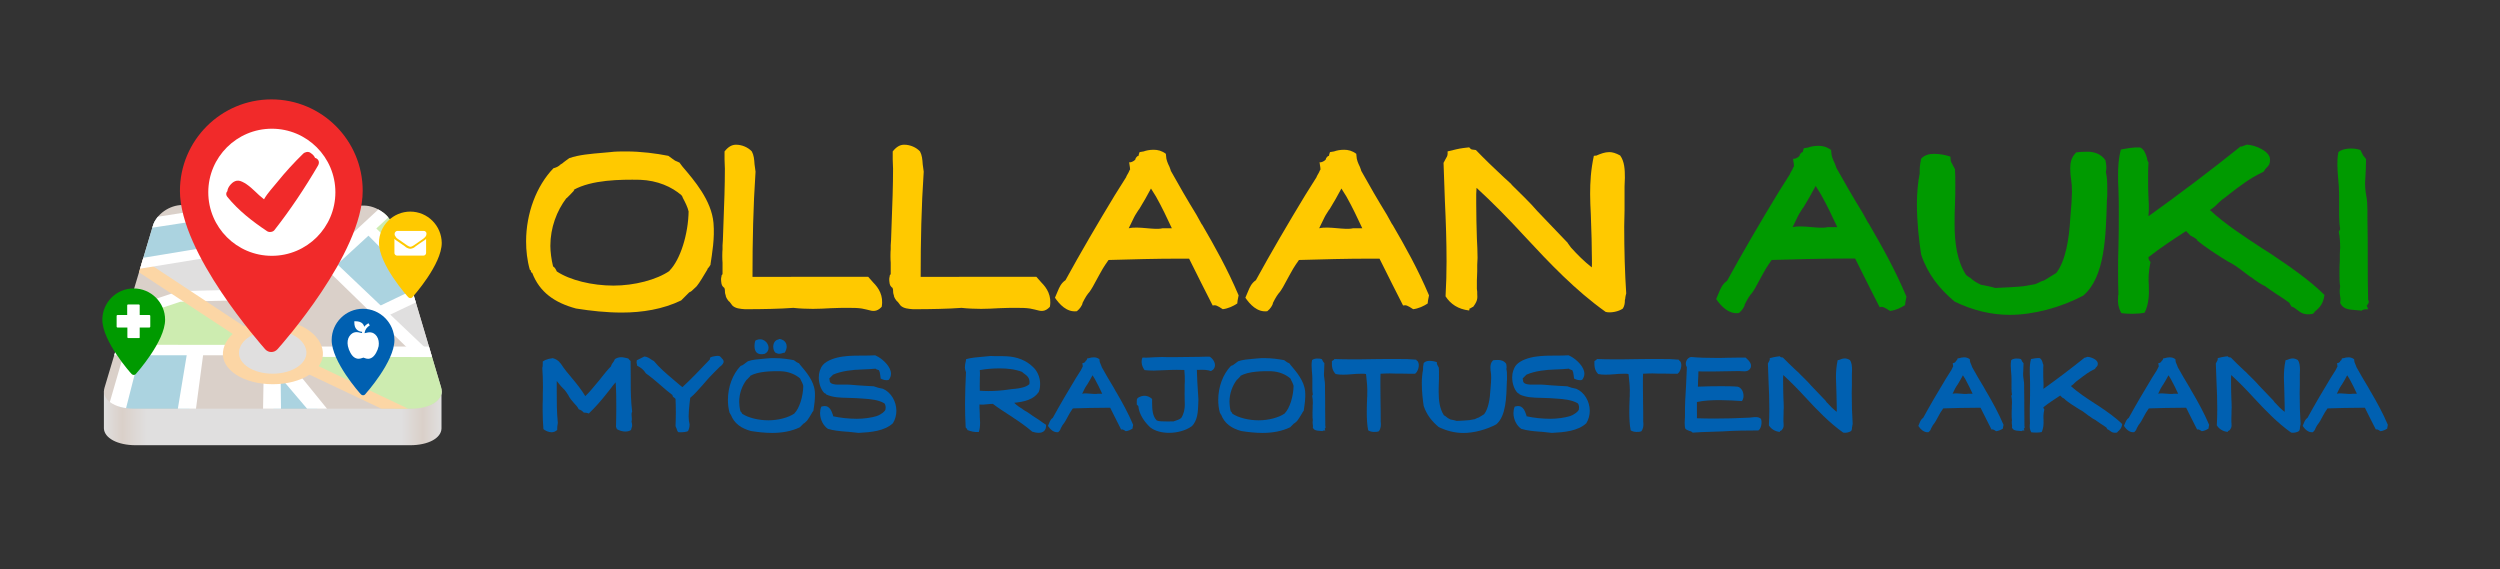 <?xml version="1.0" encoding="UTF-8" standalone="no"?>
<!-- Generator: Adobe Illustrator 24.0.1, SVG Export Plug-In . SVG Version: 6.00 Build 0)  -->

<svg
   xmlns:dc="http://purl.org/dc/elements/1.1/"
   xmlns:cc="http://creativecommons.org/ns#"
   xmlns:rdf="http://www.w3.org/1999/02/22-rdf-syntax-ns#"
   xmlns:svg="http://www.w3.org/2000/svg"
   xmlns="http://www.w3.org/2000/svg"
   xmlns:xlink="http://www.w3.org/1999/xlink"
   xmlns:sodipodi="http://sodipodi.sourceforge.net/DTD/sodipodi-0.dtd"
   xmlns:inkscape="http://www.inkscape.org/namespaces/inkscape"
   version="1.1"
   id="Calque_1"
   x="0px"
   y="0px"
   viewBox="0 0 821 187"
   style="enable-background:new 0 0 821 187;"
   xml:space="preserve"
   sodipodi:docname="ollaanauki-mobile.svg"
   inkscape:version="0.92.5 (2060ec1f9f, 2020-04-08)"><rect x="0" y="0" width="821" height="187" fill="#333333" stroke="none"/><defs
   id="defs616" /><sodipodi:namedview
   pagecolor="#ffffff"
   bordercolor="#666666"
   borderopacity="1"
   objecttolerance="10"
   gridtolerance="10"
   guidetolerance="10"
   inkscape:pageopacity="0"
   inkscape:pageshadow="2"
   inkscape:window-width="1920"
   inkscape:window-height="1015"
   id="namedview614"
   showgrid="false"
   inkscape:zoom="0.6772229"
   inkscape:cx="174.97932"
   inkscape:cy="93.5"
   inkscape:window-x="0"
   inkscape:window-y="452"
   inkscape:window-maximized="1"
   inkscape:current-layer="Calque_1" />
<style
   type="text/css"
   id="style2">
	.st0{fill:url(#SVGID_1_);}
	.st1{fill:#DAD0C9;}
	.st2{clip-path:url(#SVGID_3_);}
	.st3{fill:#E0DFDF;}
	.st4{clip-path:url(#SVGID_5_);}
	.st5{clip-path:url(#SVGID_7_);}
	.st6{fill:#ABD3E0;}
	.st7{clip-path:url(#SVGID_9_);}
	.st8{clip-path:url(#SVGID_11_);}
	.st9{fill:#CDECB0;}
	.st10{clip-path:url(#SVGID_13_);}
	.st11{clip-path:url(#SVGID_15_);}
	.st12{clip-path:url(#SVGID_17_);}
	.st13{clip-path:url(#SVGID_19_);}
	.st14{clip-path:url(#SVGID_21_);}
	.st15{clip-path:url(#SVGID_23_);}
	.st16{fill:#FFFFFF;}
	.st17{clip-path:url(#SVGID_25_);}
	.st18{clip-path:url(#SVGID_27_);}
	.st19{clip-path:url(#SVGID_29_);}
	.st20{clip-path:url(#SVGID_31_);}
	.st21{clip-path:url(#SVGID_33_);}
	.st22{clip-path:url(#SVGID_35_);}
	.st23{clip-path:url(#SVGID_37_);}
	.st24{clip-path:url(#SVGID_39_);}
	.st25{clip-path:url(#SVGID_41_);}
	.st26{clip-path:url(#SVGID_43_);}
	.st27{clip-path:url(#SVGID_45_);}
	.st28{clip-path:url(#SVGID_47_);}
	.st29{fill:#FCD6A5;}
	.st30{clip-path:url(#SVGID_49_);}
	.st31{clip-path:url(#SVGID_51_);fill:#E0DFDF;}
	.st32{clip-path:url(#SVGID_53_);fill:#FCD6A5;}
	.st33{clip-path:url(#SVGID_55_);}
	.st34{fill:#F12A2A;}
	.st35{fill:#009A00;}
	.st36{fill:#FFC900;}
	.st37{fill:#0060B1;}
</style>
<g
   id="g611"
   inkscape:export-xdpi="63.950001"
   inkscape:export-ydpi="63.950001">
	<g
   id="g541">
		<g
   id="g511">
			
				<linearGradient
   id="SVGID_1_"
   gradientUnits="userSpaceOnUse"
   x1="34.123"
   y1="1423.968"
   x2="144.999"
   y2="1423.968"
   gradientTransform="matrix(1 0 0 1 0 -1286.614)">
				<stop
   offset="0"
   style="stop-color:#E0DFDF"
   id="stop4" />
				<stop
   offset="0.054"
   style="stop-color:#DAD0C9"
   id="stop6" />
				<stop
   offset="0.128"
   style="stop-color:#E0DFDF"
   id="stop8" />
				<stop
   offset="0.88"
   style="stop-color:#E0DFDF"
   id="stop10" />
				<stop
   offset="0.945"
   style="stop-color:#DAD0C9"
   id="stop12" />
				<stop
   offset="1"
   style="stop-color:#E0DFDF"
   id="stop14" />
			</linearGradient>
			<path
   class="st0"
   d="M145,128.49H34.12v12.2l0,0c0.13,3.15,4.43,5.52,10.46,5.52h90.07c6.1,0,10.27-2.38,10.34-5.52l0,0V128.49     L145,128.49z"
   id="path17" />
			<g
   id="g509">
				<g
   id="g507">
					<g
   id="g505">
						<path
   class="st1"
   d="M135.11,134.21h-91.1c-6.48,0-10.85-3.08-9.69-6.87l15.86-53.09c1.09-3.85,5.46-6.93,9.76-6.93        l59.51,0.19c4.24,0,8.6,3.15,9.69,6.87l15.73,52.9C146.03,131.06,141.66,134.21,135.11,134.21z"
   id="path19" />
						<g
   id="g503">
							<g
   id="g37">
								<g
   id="g35">
									<g
   id="g33">
										<g
   id="g31">
											<defs
   id="defs22">
												<path
   id="SVGID_2_"
   d="M135.11,134.21h-91.1c-6.48,0-10.85-3.08-9.69-6.87l15.86-53.09c1.09-3.85,5.46-6.93,9.76-6.93              l59.51,0.19c4.24,0,8.6,3.15,9.69,6.87l15.73,52.9C146.03,131.06,141.66,134.21,135.11,134.21z" />
											</defs>
											<clipPath
   id="SVGID_3_">
												<use
   xlink:href="#SVGID_2_"
   style="overflow:visible;"
   id="use24" />
											</clipPath>
											<g
   class="st2"
   clip-path="url(#SVGID_3_)"
   id="g29">
												<polygon
   class="st3"
   points="47.93,87.21 88.57,80.73 88.12,95.56 59.68,96.52 47.8,88.88             "
   id="polygon27" />
											</g>
										</g>
									</g>
								</g>
							</g>
							<g
   id="g55">
								<g
   id="g53">
									<g
   id="g51">
										<g
   id="g49">
											<defs
   id="defs40">
												<path
   id="SVGID_4_"
   d="M135.11,134.21h-91.1c-6.48,0-10.85-3.08-9.69-6.87l15.86-53.09c1.09-3.85,5.46-6.93,9.76-6.93              l59.51,0.19c4.24,0,8.6,3.15,9.69,6.87l15.73,52.9C146.03,131.06,141.66,134.21,135.11,134.21z" />
											</defs>
											<clipPath
   id="SVGID_5_">
												<use
   xlink:href="#SVGID_4_"
   style="overflow:visible;"
   id="use42" />
											</clipPath>
											<g
   class="st4"
   clip-path="url(#SVGID_5_)"
   id="g47">
												<polygon
   class="st3"
   points="139.99,95.69 125.93,103.33 135.82,116.04 147.5,115.08             "
   id="polygon45" />
											</g>
										</g>
									</g>
								</g>
							</g>
							<g
   id="g73">
								<g
   id="g71">
									<g
   id="g69">
										<g
   id="g67">
											<defs
   id="defs58">
												<path
   id="SVGID_6_"
   d="M135.11,134.21h-91.1c-6.48,0-10.85-3.08-9.69-6.87l15.86-53.09c1.09-3.85,5.46-6.93,9.76-6.93              l59.51,0.19c4.24,0,8.6,3.15,9.69,6.87l15.73,52.9C146.03,131.06,141.66,134.21,135.11,134.21z" />
											</defs>
											<clipPath
   id="SVGID_7_">
												<use
   xlink:href="#SVGID_6_"
   style="overflow:visible;"
   id="use60" />
											</clipPath>
											<g
   class="st5"
   clip-path="url(#SVGID_7_)"
   id="g65">
												<polygon
   class="st6"
   points="89.79,136.39 89.85,120.08 94.79,120.85 107.25,138.32             "
   id="polygon63" />
											</g>
										</g>
									</g>
								</g>
							</g>
							<g
   id="g91">
								<g
   id="g89">
									<g
   id="g87">
										<g
   id="g85">
											<defs
   id="defs76">
												<path
   id="SVGID_8_"
   d="M135.11,134.21h-91.1c-6.48,0-10.85-3.08-9.69-6.87l15.86-53.09c1.09-3.85,5.46-6.93,9.76-6.93              l59.51,0.19c4.24,0,8.6,3.15,9.69,6.87l15.73,52.9C146.03,131.06,141.66,134.21,135.11,134.21z" />
											</defs>
											<clipPath
   id="SVGID_9_">
												<use
   xlink:href="#SVGID_8_"
   style="overflow:visible;"
   id="use78" />
											</clipPath>
											<g
   class="st7"
   clip-path="url(#SVGID_9_)"
   id="g83">
												<polygon
   class="st6"
   points="61.99,135.62 38.42,135.62 44.07,114.69 65.07,114.75             "
   id="polygon81" />
											</g>
										</g>
									</g>
								</g>
							</g>
							<g
   id="g109">
								<g
   id="g107">
									<g
   id="g105">
										<g
   id="g103">
											<defs
   id="defs94">
												<path
   id="SVGID_10_"
   d="M135.11,134.21h-91.1c-6.48,0-10.85-3.08-9.69-6.87l15.86-53.09c1.09-3.85,5.46-6.93,9.76-6.93              l59.51,0.19c4.24,0,8.6,3.15,9.69,6.87l15.73,52.9C146.03,131.06,141.66,134.21,135.11,134.21z" />
											</defs>
											<clipPath
   id="SVGID_11_">
												<use
   xlink:href="#SVGID_10_"
   style="overflow:visible;"
   id="use96" />
											</clipPath>
											<g
   class="st8"
   clip-path="url(#SVGID_11_)"
   id="g101">
												<polygon
   class="st9"
   points="89.02,61.08 89.85,84.13 107.57,85.54 106.41,61.15             "
   id="polygon99" />
											</g>
										</g>
									</g>
								</g>
							</g>
							<g
   id="g127">
								<g
   id="g125">
									<g
   id="g123">
										<g
   id="g121">
											<defs
   id="defs112">
												<path
   id="SVGID_12_"
   d="M135.11,134.21h-91.1c-6.48,0-10.85-3.08-9.69-6.87l15.86-53.09c1.09-3.85,5.46-6.93,9.76-6.93              l59.51,0.19c4.24,0,8.6,3.15,9.69,6.87l15.73,52.9C146.03,131.06,141.66,134.21,135.11,134.21z" />
											</defs>
											<clipPath
   id="SVGID_13_">
												<use
   xlink:href="#SVGID_12_"
   style="overflow:visible;"
   id="use114" />
											</clipPath>
											<g
   class="st10"
   clip-path="url(#SVGID_13_)"
   id="g119">
												<polygon
   class="st9"
   points="127.79,67.05 119.9,76.3 127.22,82.53 137.36,91.51             "
   id="polygon117" />
											</g>
										</g>
									</g>
								</g>
							</g>
							<g
   id="g145">
								<g
   id="g143">
									<g
   id="g141">
										<g
   id="g139">
											<defs
   id="defs130">
												<path
   id="SVGID_14_"
   d="M135.11,134.21h-91.1c-6.48,0-10.85-3.08-9.69-6.87l15.86-53.09c1.09-3.85,5.46-6.93,9.76-6.93              l59.51,0.19c4.24,0,8.6,3.15,9.69,6.87l15.73,52.9C146.03,131.06,141.66,134.21,135.11,134.21z" />
											</defs>
											<clipPath
   id="SVGID_15_">
												<use
   xlink:href="#SVGID_14_"
   style="overflow:visible;"
   id="use132" />
											</clipPath>
											<g
   class="st11"
   clip-path="url(#SVGID_15_)"
   id="g137">
												<polygon
   class="st9"
   points="143.52,115.53 100.44,115.91 97.88,120.34 135.43,136.58 151.03,132.73             "
   id="polygon135" />
											</g>
										</g>
									</g>
								</g>
							</g>
							<g
   id="g163">
								<g
   id="g161">
									<g
   id="g159">
										<g
   id="g157">
											<defs
   id="defs148">
												<path
   id="SVGID_16_"
   d="M135.11,134.21h-91.1c-6.48,0-10.85-3.08-9.69-6.87l15.86-53.09c1.09-3.85,5.46-6.93,9.76-6.93              l59.51,0.19c4.24,0,8.6,3.15,9.69,6.87l15.73,52.9C146.03,131.06,141.66,134.21,135.11,134.21z" />
											</defs>
											<clipPath
   id="SVGID_17_">
												<use
   xlink:href="#SVGID_16_"
   style="overflow:visible;"
   id="use150" />
											</clipPath>
											<g
   class="st12"
   clip-path="url(#SVGID_17_)"
   id="g155">
												<polygon
   class="st6"
   points="40.35,74.31 89.4,66.67 88.18,80.02 36.11,88.43             "
   id="polygon153" />
											</g>
										</g>
									</g>
								</g>
							</g>
							<g
   id="g181">
								<g
   id="g179">
									<g
   id="g177">
										<g
   id="g175">
											<defs
   id="defs166">
												<path
   id="SVGID_18_"
   d="M135.11,134.21h-91.1c-6.48,0-10.85-3.08-9.69-6.87l15.86-53.09c1.09-3.85,5.46-6.93,9.76-6.93              l59.51,0.19c4.24,0,8.6,3.15,9.69,6.87l15.73,52.9C146.03,131.06,141.66,134.21,135.11,134.21z" />
											</defs>
											<clipPath
   id="SVGID_19_">
												<use
   xlink:href="#SVGID_18_"
   style="overflow:visible;"
   id="use168" />
											</clipPath>
											<g
   class="st13"
   clip-path="url(#SVGID_19_)"
   id="g173">
												<polygon
   class="st6"
   points="109.24,86.63 119.58,75.27 136.65,90.68 137.36,97.23 122.14,102.36             "
   id="polygon171" />
											</g>
										</g>
									</g>
								</g>
							</g>
							<g
   id="g199">
								<g
   id="g197">
									<g
   id="g195">
										<g
   id="g193">
											<defs
   id="defs184">
												<path
   id="SVGID_20_"
   d="M135.11,134.21h-91.1c-6.48,0-10.85-3.08-9.69-6.87l15.86-53.09c1.09-3.85,5.46-6.93,9.76-6.93              l59.51,0.19c4.24,0,8.6,3.15,9.69,6.87l15.73,52.9C146.03,131.06,141.66,134.21,135.11,134.21z" />
											</defs>
											<clipPath
   id="SVGID_21_">
												<use
   xlink:href="#SVGID_20_"
   style="overflow:visible;"
   id="use186" />
											</clipPath>
											<g
   class="st14"
   clip-path="url(#SVGID_21_)"
   id="g191">
												<polygon
   class="st9"
   points="30.27,107.37 58.78,97.48 80.6,110.26 75.85,115.46 30.85,115.2             "
   id="polygon189" />
											</g>
										</g>
									</g>
								</g>
							</g>
							<g
   id="g217">
								<g
   id="g215">
									<g
   id="g213">
										<g
   id="g211">
											<defs
   id="defs202">
												<path
   id="SVGID_22_"
   d="M135.11,134.21h-91.1c-6.48,0-10.85-3.08-9.69-6.87l15.86-53.09c1.09-3.85,5.46-6.93,9.76-6.93              l59.51,0.19c4.24,0,8.6,3.15,9.69,6.87l15.73,52.9C146.03,131.06,141.66,134.21,135.11,134.21z" />
											</defs>
											<clipPath
   id="SVGID_23_">
												<use
   xlink:href="#SVGID_22_"
   style="overflow:visible;"
   id="use204" />
											</clipPath>
											<g
   class="st15"
   clip-path="url(#SVGID_23_)"
   id="g209">
												<polygon
   class="st16"
   points="42.15,75.98 42.6,72.64 106.03,62.62 107.12,66.03             "
   id="polygon207" />
											</g>
										</g>
									</g>
								</g>
							</g>
							<g
   id="g235">
								<g
   id="g233">
									<g
   id="g231">
										<g
   id="g229">
											<defs
   id="defs220">
												<path
   id="SVGID_24_"
   d="M135.11,134.21h-91.1c-6.48,0-10.85-3.08-9.69-6.87l15.86-53.09c1.09-3.85,5.46-6.93,9.76-6.93              l59.51,0.19c4.24,0,8.6,3.15,9.69,6.87l15.73,52.9C146.03,131.06,141.66,134.21,135.11,134.21z" />
											</defs>
											<clipPath
   id="SVGID_25_">
												<use
   xlink:href="#SVGID_24_"
   style="overflow:visible;"
   id="use222" />
											</clipPath>
											<g
   class="st17"
   clip-path="url(#SVGID_25_)"
   id="g227">
												<polygon
   class="st16"
   points="87.15,112.06 87.67,63.27 91.39,63.27 92.35,112.06             "
   id="polygon225" />
											</g>
										</g>
									</g>
								</g>
							</g>
							<g
   id="g253">
								<g
   id="g251">
									<g
   id="g249">
										<g
   id="g247">
											<defs
   id="defs238">
												<path
   id="SVGID_26_"
   d="M135.11,134.21h-91.1c-6.48,0-10.85-3.08-9.69-6.87l15.86-53.09c1.09-3.85,5.46-6.93,9.76-6.93              l59.51,0.19c4.24,0,8.6,3.15,9.69,6.87l15.73,52.9C146.03,131.06,141.66,134.21,135.11,134.21z" />
											</defs>
											<clipPath
   id="SVGID_27_">
												<use
   xlink:href="#SVGID_26_"
   style="overflow:visible;"
   id="use240" />
											</clipPath>
											<g
   class="st18"
   clip-path="url(#SVGID_27_)"
   id="g245">
												<polygon
   class="st16"
   points="135.75,116.17 105.77,87.02 104.81,63.01 108.53,63.2 110.14,86.19 139.86,114.43                           "
   id="polygon243" />
											</g>
										</g>
									</g>
								</g>
							</g>
							<g
   id="g271">
								<g
   id="g269">
									<g
   id="g267">
										<g
   id="g265">
											<defs
   id="defs256">
												<path
   id="SVGID_28_"
   d="M135.11,134.21h-91.1c-6.48,0-10.85-3.08-9.69-6.87l15.86-53.09c1.09-3.85,5.46-6.93,9.76-6.93              l59.51,0.19c4.24,0,8.6,3.15,9.69,6.87l15.73,52.9C146.03,131.06,141.66,134.21,135.11,134.21z" />
											</defs>
											<clipPath
   id="SVGID_29_">
												<use
   xlink:href="#SVGID_28_"
   style="overflow:visible;"
   id="use258" />
											</clipPath>
											<g
   class="st19"
   clip-path="url(#SVGID_29_)"
   id="g263">
												<polygon
   class="st16"
   points="142.17,117.26 96.21,117.19 96.08,113.79 141.15,113.79             "
   id="polygon261" />
											</g>
										</g>
									</g>
								</g>
							</g>
							<g
   id="g289">
								<g
   id="g287">
									<g
   id="g285">
										<g
   id="g283">
											<defs
   id="defs274">
												<path
   id="SVGID_30_"
   d="M135.11,134.21h-91.1c-6.48,0-10.85-3.08-9.69-6.87l15.86-53.09c1.09-3.85,5.46-6.93,9.76-6.93              l59.51,0.19c4.24,0,8.6,3.15,9.69,6.87l15.73,52.9C146.03,131.06,141.66,134.21,135.11,134.21z" />
											</defs>
											<clipPath
   id="SVGID_31_">
												<use
   xlink:href="#SVGID_30_"
   style="overflow:visible;"
   id="use276" />
											</clipPath>
											<g
   class="st20"
   clip-path="url(#SVGID_31_)"
   id="g281">
												<polygon
   class="st16"
   points="108.92,88.5 89.46,85.86 90.24,82.46 106.99,84.77 125.35,67.76 128.76,70.26                           "
   id="polygon279" />
											</g>
										</g>
									</g>
								</g>
							</g>
							<g
   id="g307">
								<g
   id="g305">
									<g
   id="g303">
										<g
   id="g301">
											<defs
   id="defs292">
												<path
   id="SVGID_32_"
   d="M135.11,134.21h-91.1c-6.48,0-10.85-3.08-9.69-6.87l15.86-53.09c1.09-3.85,5.46-6.93,9.76-6.93              l59.51,0.19c4.24,0,8.6,3.15,9.69,6.87l15.73,52.9C146.03,131.06,141.66,134.21,135.11,134.21z" />
											</defs>
											<clipPath
   id="SVGID_33_">
												<use
   xlink:href="#SVGID_32_"
   style="overflow:visible;"
   id="use294" />
											</clipPath>
											<g
   class="st21"
   clip-path="url(#SVGID_33_)"
   id="g299">
												<polygon
   class="st16"
   points="134.08,90.49 119.45,75.85 122.59,74.05 137.49,88.75             "
   id="polygon297" />
											</g>
										</g>
									</g>
								</g>
							</g>
							<g
   id="g325">
								<g
   id="g323">
									<g
   id="g321">
										<g
   id="g319">
											<defs
   id="defs310">
												<path
   id="SVGID_34_"
   d="M135.11,134.21h-91.1c-6.48,0-10.85-3.08-9.69-6.87l15.86-53.09c1.09-3.85,5.46-6.93,9.76-6.93              l59.51,0.19c4.24,0,8.6,3.15,9.69,6.87l15.73,52.9C146.03,131.06,141.66,134.21,135.11,134.21z" />
											</defs>
											<clipPath
   id="SVGID_35_">
												<use
   xlink:href="#SVGID_34_"
   style="overflow:visible;"
   id="use312" />
											</clipPath>
											<g
   class="st22"
   clip-path="url(#SVGID_35_)"
   id="g317">
												<polygon
   class="st16"
   points="125.29,104.68 122.08,101.72 136.27,94.92 139.61,97.87             "
   id="polygon315" />
											</g>
										</g>
									</g>
								</g>
							</g>
							<g
   id="g343">
								<g
   id="g341">
									<g
   id="g339">
										<g
   id="g337">
											<defs
   id="defs328">
												<path
   id="SVGID_36_"
   d="M135.11,134.21h-91.1c-6.48,0-10.85-3.08-9.69-6.87l15.86-53.09c1.09-3.85,5.46-6.93,9.76-6.93              l59.51,0.19c4.24,0,8.6,3.15,9.69,6.87l15.73,52.9C146.03,131.06,141.66,134.21,135.11,134.21z" />
											</defs>
											<clipPath
   id="SVGID_37_">
												<use
   xlink:href="#SVGID_36_"
   style="overflow:visible;"
   id="use330" />
											</clipPath>
											<g
   class="st23"
   clip-path="url(#SVGID_37_)"
   id="g335">
												<polygon
   class="st16"
   points="33.93,107.5 32.65,104.42 58.65,95.62 89.79,94.85 89.91,98.32 59.23,99.09                           "
   id="polygon333" />
											</g>
										</g>
									</g>
								</g>
							</g>
							<g
   id="g361">
								<g
   id="g359">
									<g
   id="g357">
										<g
   id="g355">
											<defs
   id="defs346">
												<path
   id="SVGID_38_"
   d="M135.11,134.21h-91.1c-6.48,0-10.85-3.08-9.69-6.87l15.86-53.09c1.09-3.85,5.46-6.93,9.76-6.93              l59.51,0.19c4.24,0,8.6,3.15,9.69,6.87l15.73,52.9C146.03,131.06,141.66,134.21,135.11,134.21z" />
											</defs>
											<clipPath
   id="SVGID_39_">
												<use
   xlink:href="#SVGID_38_"
   style="overflow:visible;"
   id="use348" />
											</clipPath>
											<g
   class="st24"
   clip-path="url(#SVGID_39_)"
   id="g353">
												<polygon
   class="st16"
   points="84.46,116.68 33.35,116.68 34.44,113.21 84.59,113.28             "
   id="polygon351" />
											</g>
										</g>
									</g>
								</g>
							</g>
							<g
   id="g379">
								<g
   id="g377">
									<g
   id="g375">
										<g
   id="g373">
											<defs
   id="defs364">
												<path
   id="SVGID_40_"
   d="M135.11,134.21h-91.1c-6.48,0-10.85-3.08-9.69-6.87l15.86-53.09c1.09-3.85,5.46-6.93,9.76-6.93              l59.51,0.19c4.24,0,8.6,3.15,9.69,6.87l15.73,52.9C146.03,131.06,141.66,134.21,135.11,134.21z" />
											</defs>
											<clipPath
   id="SVGID_41_">
												<use
   xlink:href="#SVGID_40_"
   style="overflow:visible;"
   id="use366" />
											</clipPath>
											<g
   class="st25"
   clip-path="url(#SVGID_41_)"
   id="g371">
												<polygon
   class="st16"
   points="40.99,135.62 35.02,135.62 40.93,115.27 46.19,115.27             "
   id="polygon369" />
											</g>
										</g>
									</g>
								</g>
							</g>
							<g
   id="g397">
								<g
   id="g395">
									<g
   id="g393">
										<g
   id="g391">
											<defs
   id="defs382">
												<path
   id="SVGID_42_"
   d="M135.11,134.21h-91.1c-6.48,0-10.85-3.08-9.69-6.87l15.86-53.09c1.09-3.85,5.46-6.93,9.76-6.93              l59.51,0.19c4.24,0,8.6,3.15,9.69,6.87l15.73,52.9C146.03,131.06,141.66,134.21,135.11,134.21z" />
											</defs>
											<clipPath
   id="SVGID_43_">
												<use
   xlink:href="#SVGID_42_"
   style="overflow:visible;"
   id="use384" />
											</clipPath>
											<g
   class="st26"
   clip-path="url(#SVGID_43_)"
   id="g389">
												<polygon
   class="st16"
   points="64.3,134.66 58.33,134.66 61.54,115.27 66.87,115.33             "
   id="polygon387" />
											</g>
										</g>
									</g>
								</g>
							</g>
							<g
   id="g415">
								<g
   id="g413">
									<g
   id="g411">
										<g
   id="g409">
											<defs
   id="defs400">
												<path
   id="SVGID_44_"
   d="M135.11,134.21h-91.1c-6.48,0-10.85-3.08-9.69-6.87l15.86-53.09c1.09-3.85,5.46-6.93,9.76-6.93              l59.51,0.19c4.24,0,8.6,3.15,9.69,6.87l15.73,52.9C146.03,131.06,141.66,134.21,135.11,134.21z" />
											</defs>
											<clipPath
   id="SVGID_45_">
												<use
   xlink:href="#SVGID_44_"
   style="overflow:visible;"
   id="use402" />
											</clipPath>
											<g
   class="st27"
   clip-path="url(#SVGID_45_)"
   id="g407">
												<polygon
   class="st16"
   points="102.69,136.39 92.16,124 92.29,134.66 86.38,134.66 86.83,108.91 107.95,134.91                           "
   id="polygon405" />
											</g>
										</g>
									</g>
								</g>
							</g>
							<g
   id="g433">
								<g
   id="g431">
									<g
   id="g429">
										<g
   id="g427">
											<defs
   id="defs418">
												<path
   id="SVGID_46_"
   d="M135.11,134.21h-91.1c-6.48,0-10.85-3.08-9.69-6.87l15.86-53.09c1.09-3.85,5.46-6.93,9.76-6.93              l59.51,0.19c4.24,0,8.6,3.15,9.69,6.87l15.73,52.9C146.03,131.06,141.66,134.21,135.11,134.21z" />
											</defs>
											<clipPath
   id="SVGID_47_">
												<use
   xlink:href="#SVGID_46_"
   style="overflow:visible;"
   id="use420" />
											</clipPath>
											<g
   class="st28"
   clip-path="url(#SVGID_47_)"
   id="g425">
												<polygon
   class="st29"
   points="131.07,136.97 94.6,119.7 97.94,117.07 134.28,134.34             "
   id="polygon423" />
											</g>
										</g>
									</g>
								</g>
							</g>
							<g
   id="g451">
								<g
   id="g449">
									<g
   id="g447">
										<g
   id="g445">
											<defs
   id="defs436">
												<path
   id="SVGID_48_"
   d="M135.11,134.21h-91.1c-6.48,0-10.85-3.08-9.69-6.87l15.86-53.09c1.09-3.85,5.46-6.93,9.76-6.93              l59.51,0.19c4.24,0,8.6,3.15,9.69,6.87l15.73,52.9C146.03,131.06,141.66,134.21,135.11,134.21z" />
											</defs>
											<clipPath
   id="SVGID_49_">
												<use
   xlink:href="#SVGID_48_"
   style="overflow:visible;"
   id="use438" />
											</clipPath>
											<g
   class="st30"
   clip-path="url(#SVGID_49_)"
   id="g443">
												<polygon
   class="st29"
   points="86.51,116.3 42.08,87.08 45.74,84.45 89.98,113.66             "
   id="polygon441" />
											</g>
										</g>
									</g>
								</g>
							</g>
							<g
   id="g467">
								<g
   id="g465">
									<g
   id="g463">
										<g
   id="g461">
											<defs
   id="defs454">
												<path
   id="SVGID_50_"
   d="M135.11,134.21h-91.1c-6.48,0-10.85-3.08-9.69-6.87l15.86-53.09c1.09-3.85,5.46-6.93,9.76-6.93              l59.51,0.19c4.24,0,8.6,3.15,9.69,6.87l15.73,52.9C146.03,131.06,141.66,134.21,135.11,134.21z" />
											</defs>
											<clipPath
   id="SVGID_51_">
												<use
   xlink:href="#SVGID_50_"
   style="overflow:visible;"
   id="use456" />
											</clipPath>
											<path
   class="st31"
   d="M103.33,115.59c0.39,4.88-5.78,8.86-13.74,8.86s-14.12-3.98-13.74-8.86             c0.39-4.88,6.55-8.86,13.74-8.86C96.78,106.73,102.95,110.71,103.33,115.59z"
   clip-path="url(#SVGID_51_)"
   id="path459" />
										</g>
									</g>
								</g>
							</g>
							<g
   id="g483">
								<g
   id="g481">
									<g
   id="g479">
										<g
   id="g477">
											<defs
   id="defs470">
												<path
   id="SVGID_52_"
   d="M135.11,134.21h-91.1c-6.48,0-10.85-3.08-9.69-6.87l15.86-53.09c1.09-3.85,5.46-6.93,9.76-6.93              l59.51,0.19c4.24,0,8.6,3.15,9.69,6.87l15.73,52.9C146.03,131.06,141.66,134.21,135.11,134.21z" />
											</defs>
											<clipPath
   id="SVGID_53_">
												<use
   xlink:href="#SVGID_52_"
   style="overflow:visible;"
   id="use472" />
											</clipPath>
											<path
   class="st32"
   d="M89.59,126.18c-9.63,0-16.95-4.75-16.37-10.59c0.58-5.84,7.9-10.59,16.44-10.59             c8.47,0,15.86,4.75,16.37,10.59C106.54,121.43,99.16,126.18,89.59,126.18z M89.59,108.46c-5.84,0-10.85,3.21-11.11,7.13             c-0.26,3.92,4.69,7.13,11.04,7.13s11.3-3.21,11.11-7.13C100.38,111.67,95.44,108.46,89.59,108.46z"
   clip-path="url(#SVGID_53_)"
   id="path475" />
										</g>
									</g>
								</g>
							</g>
							<g
   id="g501">
								<g
   id="g499">
									<g
   id="g497">
										<g
   id="g495">
											<defs
   id="defs486">
												<path
   id="SVGID_54_"
   d="M135.11,134.21h-91.1c-6.48,0-10.85-3.08-9.69-6.87l15.86-53.09c1.09-3.85,5.46-6.93,9.76-6.93              l59.51,0.19c4.24,0,8.6,3.15,9.69,6.87l15.73,52.9C146.03,131.06,141.66,134.21,135.11,134.21z" />
											</defs>
											<clipPath
   id="SVGID_55_">
												<use
   xlink:href="#SVGID_54_"
   style="overflow:visible;"
   id="use488" />
											</clipPath>
											<g
   class="st33"
   clip-path="url(#SVGID_55_)"
   id="g493">
												<polygon
   class="st16"
   points="38.81,89.4 39,85.99 89.08,77.71 89.98,81.05             "
   id="polygon491" />
											</g>
										</g>
									</g>
								</g>
							</g>
						</g>
					</g>
				</g>
			</g>
		</g>
		<path
   class="st34"
   d="M89.14,32.64c-16.56,0-30.05,13.48-30.05,30.05c0,20.54,26.9,50.72,27.99,52c1.09,1.22,2.95,1.22,4.04,0    c1.16-1.28,27.99-31.46,27.99-52C119.13,46.12,105.71,32.64,89.14,32.64z"
   id="path513" />
		<path
   class="st35"
   d="M43.88,94.72c-5.65,0-10.27,4.62-10.27,10.27c0,7.06,9.18,17.4,9.63,17.85c0.39,0.39,1.03,0.39,1.35,0    c0.39-0.45,9.63-10.79,9.63-17.85C54.22,99.35,49.6,94.72,43.88,94.72z"
   id="path515" />
		<path
   class="st36"
   d="M134.73,69.49c-5.65,0-10.27,4.62-10.27,10.27c0,7.06,9.18,17.4,9.63,17.85c0.39,0.39,1.03,0.39,1.35,0    c0.39-0.45,9.63-10.79,9.63-17.85C145,74.12,140.44,69.49,134.73,69.49z"
   id="path517" />
		<path
   class="st37"
   d="M119.19,101.4c-5.65,0-10.27,4.62-10.27,10.27c0,7.06,9.18,17.4,9.63,17.85c0.39,0.39,1.03,0.39,1.35,0    c0.39-0.45,9.63-10.79,9.63-17.85C129.46,106.02,124.84,101.4,119.19,101.4z"
   id="path519" />
		<g
   id="g525">
			<g
   id="g523">
				<path
   class="st16"
   d="M123.75,110.45c-1.22-1.73-2.76-1.35-3.72-1.09c-0.13,0-0.19,0.06-0.32,0.06      c0.13-1.09,0.71-1.93,1.73-2.57l-0.45-0.71c-0.58,0.32-1.03,0.71-1.35,1.16c-0.13-0.39-0.32-0.77-0.58-1.03      c-0.51-0.51-1.28-0.77-2.31-0.77h-0.39v0.39c0,1.03,0.26,1.8,0.77,2.31c0.45,0.45,1.03,0.71,1.8,0.77      c0,0.13-0.06,0.26-0.06,0.39c-0.13,0-0.26-0.06-0.39-0.06c-1.03-0.26-2.5-0.64-3.72,1.09c-0.58,0.83-0.77,1.99-0.51,3.27      c0.32,1.54,1.22,3.15,2.12,3.72c1.09,0.71,1.99,0.39,2.57,0.19c0.13-0.06,0.32-0.13,0.39-0.13c0.06,0,0.26,0.06,0.39,0.13      c0.32,0.13,0.71,0.26,1.16,0.26c0.39,0,0.9-0.13,1.35-0.45c0.9-0.58,1.8-2.18,2.12-3.72      C124.52,112.44,124.33,111.35,123.75,110.45z"
   id="path521" />
			</g>
		</g>
		<g
   id="g533">
			<g
   id="g531">
				<path
   class="st16"
   d="M130.49,78.35c0.13,0.06,0.51,0.39,1.22,0.83c0.64,0.45,1.16,0.83,1.54,1.09c0.06,0,0.13,0.06,0.26,0.19      c0.13,0.06,0.26,0.19,0.32,0.19c0.06,0.06,0.19,0.13,0.32,0.19c0.13,0.06,0.26,0.13,0.32,0.13c0.13,0.06,0.19,0.06,0.32,0.06      l0,0l0,0c0.06,0,0.19,0,0.32-0.06c0.13-0.06,0.19-0.06,0.32-0.13s0.19-0.13,0.32-0.19c0.06-0.06,0.19-0.13,0.32-0.19      c0.13-0.06,0.19-0.13,0.26-0.19c0.39-0.26,1.28-0.9,2.76-1.93c0.26-0.19,0.51-0.45,0.71-0.71c0.19-0.26,0.26-0.58,0.26-0.9      c0-0.26-0.06-0.45-0.26-0.64c-0.19-0.19-0.39-0.26-0.64-0.26h-8.6c-0.32,0-0.51,0.13-0.71,0.32c-0.19,0.19-0.26,0.45-0.26,0.77      c0,0.26,0.13,0.51,0.32,0.77C130.04,77.97,130.23,78.16,130.49,78.35z"
   id="path527" />
				<path
   class="st16"
   d="M139.35,78.93c-1.28,0.83-2.25,1.54-2.89,1.99c-0.19,0.19-0.39,0.32-0.51,0.39s-0.32,0.19-0.58,0.26      s-0.45,0.13-0.64,0.13l0,0l0,0c-0.19,0-0.39-0.06-0.64-0.13s-0.39-0.19-0.58-0.26c-0.13-0.06-0.32-0.19-0.51-0.39      c-0.51-0.39-1.48-1.03-2.89-1.99c-0.19-0.13-0.45-0.32-0.58-0.51v4.62c0,0.26,0.06,0.45,0.26,0.64      c0.19,0.19,0.39,0.26,0.64,0.26h8.6c0.26,0,0.45-0.06,0.64-0.26c0.19-0.19,0.26-0.39,0.26-0.64v-4.62      C139.8,78.61,139.61,78.8,139.35,78.93z"
   id="path529" />
			</g>
		</g>
		<path
   class="st16"
   d="M45.62,111.03h-3.47c-0.19,0-0.32-0.13-0.32-0.32v-3.15h-3.21c-0.19,0-0.32-0.13-0.32-0.32v-3.47    c0-0.19,0.13-0.32,0.32-0.32h3.15v-3.15c0-0.19,0.13-0.32,0.32-0.32h3.47c0.19,0,0.32,0.13,0.32,0.32v3.15h3.15    c0.19,0,0.32,0.13,0.32,0.32v3.47c0,0.19-0.13,0.32-0.32,0.32h-3.15v3.15C45.94,110.9,45.81,111.03,45.62,111.03z"
   id="path535" />
		<circle
   class="st16"
   cx="89.27"
   cy="63.14"
   r="20.87"
   id="circle537" />
		<path
   class="st34"
   d="M103.46,51.84c-0.32-0.71-0.71-1.09-1.54-1.67c-0.71-0.51-1.8-0.26-2.38,0.32c-3.02,2.95-5.91,6.1-8.54,9.37    c-1.28,1.61-3.15,3.53-4.3,5.59c-0.58-0.45-1.09-0.9-1.61-1.35c-1.67-1.54-3.47-3.47-5.59-4.43c-1.73-0.83-3.02-0.06-4.11,1.35    c-0.32,0.45-0.71,1.16-0.71,1.73c-0.45,0.45-0.58,1.22,0,1.93c3.66,4.49,8.22,8.03,13.03,11.24c0.64,0.45,1.86,0.32,2.38-0.32    c5.2-6.61,10.08-13.93,14.32-21.19C105.19,53.12,104.42,52.09,103.46,51.84z"
   id="path539" />
	</g>
	<g
   id="g555">
		<path
   class="st36"
   d="M173.99,88.58c-0.88-3.1-1.22-6.31-1.22-9.3c0-9.3,3.43-18.26,8.97-24.02c1.22-0.33,1.66-0.66,2.21-1.11    h-0.11l0.22-0.11l1-0.66h-0.11l1.99-1.44c3.1-1.11,7.2-1.44,11.07-1.77l2.43-0.22c1.55-0.22,3.65-0.22,5.09-0.22    c5.09,0,9.96,0.66,13.95,1.44l1.99,1.44c0.11,0.11,0.55,0.33,1.66,0.77l1,1.33c3.87,4.54,9.52,11.07,10.18,18.49    c0.44,5.09-0.44,9.96-1,13.73c0,0.11-0.44,0.78-0.66,1c-0.11,0.22-0.33,0.22-0.33,0.55c-1.33,2.21-2.55,4.32-3.54,5.53l-1.66,1.55    c-0.22,0.22-0.55,0.33-0.77,0.44l-2.66,2.66c-5.98,2.88-12.73,3.98-19.48,3.98c-5.09,0-10.18-0.55-15.05-1.33    c-6.97-1.88-11.95-5.31-14.39-11.73c-0.22,0-0.44-0.22-0.44-0.66c0,0-0.11,0.11,0-0.11L173.99,88.58z M188.38,62.35    c0.66-0.22-0.44,0.89-1.33,1.77l-1,1v-0.11c-3.21,4.21-5.31,9.74-5.31,15.72c0,1.88,0.33,4.54,0.89,6.75    c0.55,0.33,0.88,0.89,1.22,1.66c4.32,2.88,11.62,4.65,18.6,4.65c6.86,0,14.17-1.88,18.49-4.87h-0.11    c3.65-3.65,6.2-12.18,6.31-19.48c-0.33-1.44-1.11-2.99-1.88-4.43l-0.22-0.55c-0.11-0.11-0.22-0.22-0.22-0.33    c-3.21-2.77-7.86-4.87-13.61-5.09C203.66,58.92,194.36,59.03,188.38,62.35z M233.32,86.92c0.11,0,0.11,0.11,0,0.22V86.92z"
   id="path543" />
		<path
   class="st36"
   d="M285.12,90.91l1.66,1.88c1.77,1.77,3.43,4.32,2.77,7.97c-1.66,1.77-2.99,1.44-4.54,1    c-0.11,0-0.33-0.11-0.44-0.11l-1.55-0.33c-1.33-0.22-2.99-0.22-4.32-0.22c-1.77,0-3.76,0-5.87,0.11    c-1.66,0.11-4.21,0.22-5.87,0.22c-1.99,0-4.54-0.11-6.42-0.33c-4.32,0.33-10.4,0.44-15.28,0.44h-0.66    c-1.44-0.11-3.1-0.22-4.1-1.22l-1-1.33v0.11c-0.55-0.55-1.11-1.44-1.22-2.1l0.11,0.11c-0.33-0.66-0.33-1.22-0.33-1.66    c0-0.22,0-0.66-0.33-1.11v0.11c-0.55-0.55-0.78-0.77-0.89-1.99c-0.11-0.89,0-1.44,0.11-1.77c0-0.22,0-0.33,0.22-0.55v0.11    c0-0.11,0.11-0.11,0.11-0.33v-3.65c-0.11-1.11-0.11-3.32,0-4.43v-1.22c0-0.55,0.11-1.22,0.11-1.66l0.22-6.31    c0.22-5.53,0.44-11.62,0.44-17.27c0-1-0.11-1.99-0.11-2.99v-2.66c1.22-1.55,2.43-2.21,3.76-2.21c1.99,0,3.98,0.88,5.2,2.21    c0.66,1.22,0.78,2.55,0.89,4.21l0.33,2.43c-0.78,11.51-1,22.8-1,34.54H285.12z"
   id="path545" />
		<path
   class="st36"
   d="M340.35,90.91l1.66,1.88c1.77,1.77,3.43,4.32,2.77,7.97c-1.66,1.77-2.99,1.44-4.54,1    c-0.11,0-0.33-0.11-0.44-0.11l-1.55-0.33c-1.33-0.22-2.99-0.22-4.32-0.22c-1.77,0-3.76,0-5.87,0.11    c-1.66,0.11-4.21,0.22-5.87,0.22c-1.99,0-4.54-0.11-6.42-0.33c-4.32,0.33-10.4,0.44-15.28,0.44h-0.66    c-1.44-0.11-3.1-0.22-4.1-1.22l-1-1.33v0.11c-0.55-0.55-1.11-1.44-1.22-2.1l0.11,0.11c-0.33-0.66-0.33-1.22-0.33-1.66    c0-0.22,0-0.66-0.33-1.11v0.11c-0.55-0.55-0.78-0.77-0.89-1.99c-0.11-0.89,0-1.44,0.11-1.77c0-0.22,0-0.33,0.22-0.55v0.11    c0-0.11,0.11-0.11,0.11-0.33v-3.65c-0.11-1.11-0.11-3.32,0-4.43v-1.22c0-0.55,0.11-1.22,0.11-1.66l0.22-6.31    c0.22-5.53,0.44-11.62,0.44-17.27c0-1-0.11-1.99-0.11-2.99v-2.66c1.22-1.55,2.43-2.21,3.76-2.21c1.99,0,3.98,0.88,5.2,2.21    c0.66,1.22,0.78,2.55,0.89,4.21l0.33,2.43c-0.78,11.51-1,22.8-1,34.54H340.35z"
   id="path547" />
		<path
   class="st36"
   d="M382.96,51.39c0,0.89,0.44,2.1,1.11,3.43l0.44,1.22l-0.11-0.11c2.77,4.98,5.53,9.74,8.52,14.61l1.77,3.21    v-0.11c4.32,7.42,8.41,14.72,12.07,23.36c0,0-0.22,1-0.33,1.66c0,0.22-0.11,0.77-0.11,1c-1.33,0.89-2.99,1.66-4.76,1.88    c-1.88-1.22-2.32-1.44-3.32-1.22l-3.65-7.19l-2.21-4.43l-1.88-3.76h-3.43c-7.08,0-15.5,0.22-23.02,0.44    c-1.66,2.32-2.32,3.54-3.1,4.98c-1.99,3.76-2.55,4.65-3.1,5.42c-0.77,0.89-1.33,1.66-2.43,3.87h0.11    c-0.33,0.78-0.78,1.66-1.88,2.55c-3.32,0.44-5.76-2.32-7.2-4.43l0.89-2.1c0.55-1.33,1.11-2.66,2.55-3.65l-0.11,0.22    c5.09-9.3,10.74-18.93,16.38-28.23l3.76-5.98l-0.11,0.11c0.33-0.78,0.89-1.44,1.11-2.21v0.11c0-0.11,0.11-0.11,0.11-0.33    c0-0.11,0.33,0.89-0.22-2.43c0.66,0.22,2.32-0.77,2.1-1.22c0.33-0.55,0.66-0.89,1-0.89c0-0.33,0.11-0.55,0.33-1.22l1.33-0.22    c0.89-0.33,1.99-0.55,3.32-0.55c1.33,0,2.66,0.33,3.98,1.33L382.96,51.39z M370.67,74.97c3.21-0.77,8.41,0.66,11.07,0h3.1    c-1.66-3.54-3.21-6.86-5.2-10.4l-1.66-2.66c-1.11,2.1-2.55,4.65-3.98,6.97v-0.11c-0.44,0.77-1.11,1.66-1.55,2.55L370.67,74.97z     M370.67,74.97"
   id="path549" />
		<path
   class="st36"
   d="M445.49,51.39c0,0.89,0.44,2.1,1.11,3.43l0.44,1.22l-0.11-0.11c2.77,4.98,5.53,9.74,8.52,14.61l1.77,3.21    v-0.11c4.32,7.42,8.41,14.72,12.07,23.36c0,0-0.22,1-0.33,1.66c0,0.22-0.11,0.77-0.11,1c-1.33,0.89-2.99,1.66-4.76,1.88    c-1.88-1.22-2.32-1.44-3.32-1.22l-3.65-7.19l-2.21-4.43l-1.88-3.76h-3.43c-7.08,0-15.5,0.22-23.02,0.44    c-1.66,2.32-2.32,3.54-3.1,4.98c-1.99,3.76-2.55,4.65-3.1,5.42c-0.77,0.89-1.33,1.66-2.43,3.87h0.11    c-0.33,0.78-0.77,1.66-1.88,2.55c-3.32,0.44-5.76-2.32-7.2-4.43l0.89-2.1c0.55-1.33,1.11-2.66,2.55-3.65l-0.11,0.22    c5.09-9.3,10.74-18.93,16.38-28.23l3.76-5.98l-0.11,0.11c0.33-0.78,0.89-1.44,1.11-2.21v0.11c0-0.11,0.11-0.11,0.11-0.33    c0-0.11,0.33,0.89-0.22-2.43c0.66,0.22,2.32-0.77,2.1-1.22c0.33-0.55,0.66-0.89,1-0.89c0-0.33,0.11-0.55,0.33-1.22l1.33-0.22    c0.89-0.33,1.99-0.55,3.32-0.55c1.33,0,2.66,0.33,3.98,1.33L445.49,51.39z M433.21,74.97c3.21-0.77,8.41,0.66,11.07,0h3.1    c-1.66-3.54-3.21-6.86-5.2-10.4l-1.66-2.66c-1.11,2.1-2.55,4.65-3.98,6.97v-0.11c-0.44,0.77-1.11,1.66-1.55,2.55L433.21,74.97z     M433.21,74.97"
   id="path551" />
		<path
   class="st36"
   d="M516,81.39c1.99,2.21,4.32,4.54,6.75,6.42c0.11-1.44,0-3.1,0-4.76c0-2.99-0.11-6.31-0.22-9.3    c0-1.11-0.11-2.32-0.11-3.43c-0.11-1.88-0.22-4.65-0.22-6.64c0-3.87,0.22-7.86,1.22-12.51l1.11-0.11h-0.22    c1.33-0.55,2.66-1.11,4.21-1.11c1,0,2.1,0.33,3.54,1.11c1.44,1.99,1.55,4.65,1.55,7.31c0,1-0.11,1.99-0.11,2.88v7.86    c0,1.66-0.11,3.43-0.11,5.31c0,7.64,0.22,15.39,0.66,21.92c0,0-0.33,1.22-0.33,1.77c0,0.11-0.11,0.33-0.11,0.44    c0,1-0.11,1.88-0.66,2.77c-1.33,1-4.1,1.55-5.65,1.11c-9.96-7.08-18.37-15.94-26.79-25.02c-5.09-5.53-10.29-10.85-15.61-15.72    c0,0.66-0.11,1.44-0.11,1.99v3.1c0,3.98,0.11,7.97,0.22,11.51c0.11,2.21,0.22,4.21,0.22,6.42c0,0.77-0.11,1.55-0.11,2.32v2.1    c0,1-0.11,1.99-0.11,2.99v2.77c0,0.33,0.11,0.66,0.11,0.89v0.66c0.11,1.55,0.11,2.43-1.33,4.32l-0.55,0.22h0.11    c-0.33,0.22-0.55,0.33-0.77,0.33c0,0,0.11,0-0.11,0.66c-3.65-0.44-6.09-2.1-7.75-4.65c0.22-3.76,0.33-7.75,0.33-11.4    c0-6.53-0.22-13.06-0.55-20.04l-0.44-12.4l0.89-1.66c0.22-0.33,0.55-0.77,0.44-2.1c2.32-0.55,3.54-0.89,5.2-1.11l1.88-0.22    l0.55,0.55c0.11,0.11,0.44,0.22,1.66,0.33c2.77,2.88,6.09,6.09,9.08,8.86l2.66,2.43h-0.11c2.77,2.77,6.09,5.87,8.52,8.74    l9.74,10.18V79.4c0.22,0.22,0.22,0.44,0.44,0.66l0.89,1.22L516,81.39z"
   id="path553" />
	</g>
	<g
   id="g565">
		<path
   class="st35"
   d="M601.42,50.17c0,0.92,0.46,2.18,1.15,3.56l0.46,1.26l-0.11-0.12c2.87,5.16,5.73,10.09,8.83,15.14l1.83,3.33    v-0.12c4.47,7.69,8.72,15.26,12.5,24.2c0,0-0.23,1.03-0.34,1.72c0,0.23-0.11,0.8-0.11,1.03c-1.38,0.92-3.1,1.72-4.93,1.95    c-1.95-1.26-2.41-1.49-3.44-1.26l-3.78-7.46l-2.29-4.59l-1.95-3.9h-3.56c-7.34,0-16.06,0.23-23.86,0.46    c-1.72,2.41-2.41,3.67-3.21,5.16c-2.06,3.9-2.64,4.82-3.21,5.62c-0.8,0.92-1.38,1.72-2.52,4.01h0.12c-0.34,0.8-0.8,1.72-1.95,2.64    c-3.44,0.46-5.96-2.41-7.46-4.59l0.92-2.18c0.57-1.38,1.15-2.75,2.64-3.79l-0.12,0.23c5.28-9.63,11.13-19.61,16.98-29.25l3.9-6.19    l-0.11,0.12c0.34-0.8,0.92-1.49,1.15-2.29v0.12c0-0.12,0.11-0.12,0.11-0.34c0-0.11,0.34,0.92-0.23-2.52    c0.69,0.23,2.41-0.8,2.18-1.26c0.34-0.57,0.69-0.92,1.03-0.92c0-0.34,0.12-0.57,0.34-1.26l1.38-0.23    c0.92-0.34,2.07-0.57,3.44-0.57c1.38,0,2.75,0.34,4.13,1.38L601.42,50.17z M588.69,74.6c3.33-0.8,8.72,0.69,11.47,0h3.21    c-1.72-3.67-3.33-7.11-5.39-10.78l-1.72-2.75c-1.15,2.18-2.64,4.82-4.13,7.23v-0.11c-0.46,0.8-1.15,1.72-1.61,2.64L588.69,74.6z     M588.69,74.6"
   id="path557" />
		<path
   class="st35"
   d="M680.21,59.34c-0.23-1.38-0.34-2.64-0.34-3.9c0-1.95,0.23-3.67,1.95-5.39c0.69-0.12,1.95-0.23,3.67-0.23    c1.95,0,4.47,0.57,5.96,2.87c0.23,1.38,0.46,2.52,0.11,3.79c0.46,1.95,0.46,3.56,0.46,5.62v2.18c0,0.46-0.11,0.92-0.11,1.38    c-0.34,11.7-0.57,25.35-7.8,31.43c-7.34,3.9-16.4,6.31-24.09,6.31c-6.08,0-12.27-1.49-18.12-4.36    c-4.93-4.13-8.83-8.95-11.01-15.48c-0.69-4.7-1.38-10.44-1.38-16.75c0-3.33,0.34-7,0.92-9.86v-0.69c0-1.03,0-1.72,0.46-4.13    c1.03-1.15,2.52-1.61,4.24-1.61s3.78,0.34,5.39,0.92c0,0.8,0.11,1.72,0.34,1.95l1.15,2.18c0.11,1.49,0.11,3.33,0.11,5.05    c0,2.06,0,4.36-0.11,6.54c-0.12,1.84-0.12,4.59-0.12,6.54c0,6.08,0.8,12.04,3.79,16.63c0.34,0.23,1.03,0.8,1.38,0.92    c0.8,0.8,2.18,1.72,3.56,2.29c1.72,0.34,3.21,0.57,4.59,1.03c2.75-0.11,7.23-0.34,9.29-0.57l3.9-0.69    c0.57-0.23,1.61-0.69,1.95-0.92l1.03-0.34l3.9-2.41c3.1-4.01,4.24-11.35,4.59-17.78C680.67,63.13,680.44,61.29,680.21,59.34z"
   id="path559" />
		<path
   class="st35"
   d="M743.17,56.48c-4.36,2.06-7.91,4.82-11.01,7.23c-0.8,0.69-1.61,1.26-2.41,1.84l-1.03,0.92    c-0.92,0.92-1.72,1.72-2.98,2.52c5.05,4.7,11.81,9.06,17.43,12.73l2.18,1.38c6.54,4.36,13.19,8.95,18.01,13.76    c-0.46,3.44-2.07,4.47-3.33,5.62h0.12l-0.57,0.57c-2.75,0.57-4.01-0.34-5.16-1.26c-0.57-0.46-1.15-0.92-1.95-1.15    c0-0.23-0.23-0.34-0.23-0.46c-0.11-0.11-0.34-0.34-0.34-0.69c-1.38-1.03-2.75-1.95-4.24-2.87c-1.15-0.8-2.41-1.61-3.67-2.52h0.11    c-1.72-0.8-3.44-1.95-4.82-3.1c0.46,0.46-0.23-0.12-0.46-0.23l-1.84-1.38c-2.06-1.61-3.56-2.64-5.39-3.56    c-3.78-2.29-7.23-4.59-10.09-6.88l0.11-0.12c-0.57-0.57-1.15-0.92-2.29-1.49c-0.34-0.34-0.57-0.69-1.15-1.15l-0.23-0.34    c-4.24,2.75-8.26,5.39-12.39,8.6c0,0.57,0.11,1.03,0.69,1.61c-0.8,3.67-0.69,5.73-0.57,7.68v0.46c0.12,2.41,0,5.73-1.38,8.49    c-2.06,0.46-5.96,0.46-7.68,0.11c-1.15-2.18-1.15-3.9-1.03-5.05v-0.57c0-0.23,0.11-0.34,0.11-0.57c-0.11-2.18-0.11-5.62-0.11-7.69    c0-2.41,0-5.05,0.11-7.57c0.12-3.33,0.12-8.37,0.12-11.36c0-2.52,0-5.28-0.12-7.8c-0.11-1.38-0.11-3.56-0.11-4.82    c0-2.52,0.11-5.28,0.92-8.26c1.83-0.34,4.01-0.8,6.31-0.69c1.26,0.57,1.72,1.83,2.18,3.21c0.12,0.69,0.23,1.26,0.57,1.72    c-0.12,1.72-0.12,3.33-0.12,5.05c0,2.29,0,4.36,0.12,6.54c0,0.8,0.11,1.61,0.11,2.29v1.83c0,0.69-0.11,1.15-0.11,1.61v0.34    c10.09-7.23,20.88-15.37,30.28-22.94c0.23,0.11,0.34,0.11,0.46,0c0,0,1.84-0.69,1.61-0.57c2.64,0.12,7.46,2.07,7.57,4.82    c0,1.49-0.34,1.95-1.03,2.64c-0.34,0.34-0.8,0.8-0.92,1.26L743.17,56.48z"
   id="path561" />
		<path
   class="st35"
   d="M776.09,51.09l0.92,1.15c0,1.95-0.12,4.59-0.23,6.31c-0.23,2.07,0,4.13,0.34,5.96    c0.23,1.15,0.34,2.75,0.34,4.24v2.41c0.11,4.36,0.11,11.24,0.11,15.37c0,3.67,0,7.34,0.12,11.93c0.46,0.8,0.11,1.15-0.46,1.95    c0,0,0.11,0,0.46,1.15c-1.26,0-1.84,0.11-2.07,0.46l-2.52-0.23c-1.84-0.12-3.67-0.34-4.59-2.29c0.23-1.26,0-2.07-0.11-2.98    c-0.12-0.92,0-1.72,0.11-2.52c-0.23-1.15-0.23-2.64-0.23-4.13c0-1.26,0-3.21,0.12-4.47v-2.06c0-0.8,0.11-1.49,0.11-1.95    c0-1.84-0.11-3.67-0.46-5.28c0.12-0.23,0.57-1.03,0.46-0.92c-0.46-2.64-0.34-6.19-0.34-9.18c0-1.84,0-3.44-0.12-5.05l-0.23-2.75    c-0.11-1.26-0.23-2.98-0.23-4.24c0-1.15,0-2.29,0.34-4.01c1.49-1.38,5.16-1.49,7.23-0.69L776.09,51.09z"
   id="path563" />
	</g>
	<g
   id="g609">
		<path
   class="st37"
   d="M207.22,141.21c-0.51,0.36-1.13,0.51-1.9,0.51c-0.87,0-2-0.31-3.08-0.98c0.41,0,0.41,0,0.46,0.05    c-0.05-0.1-0.41-0.51-0.41-0.51c0.05-1.9,0.1-4.16,0.1-6.21c0-3.23,0-5.44-0.21-8.52c-0.62,0.67-1.13,1.33-1.64,2.05    c-0.41,0.56-0.82,1.08-1.34,1.69c-1.69,2.16-3.75,4.52-5.85,6.52c-0.56-0.26-1.13-0.31-1.64-0.31c-0.41-0.46-0.87-0.87-1.64-1.08    c-0.41-0.77-0.87-1.34-1.49-1.95l-1.08-1.28c-0.36-0.46-0.67-0.98-0.92-1.49c-0.36-0.56-0.77-1.18-1.23-1.75v0.05    c-0.67-0.62-1.54-1.59-2.52-2.88v1.95v1.39c0,3.75,0,6.83,0.36,10.42c-0.15,0.67-0.21,1.49-0.21,2.31    c-0.51,0.51-1.18,0.77-1.85,0.77c-0.98,0-2-0.51-2.67-1.03c-0.15-1.8-0.26-3.95-0.26-6.42v-1.59c0-0.51,0.05-1.03,0.05-1.54v-2    c0-0.67,0.05-1.39,0.05-2.11c0-2.21-0.05-4.42-0.21-6.47c0.15-0.41,0.15-0.98,0.15-1.54v-0.56l0.82-0.46    c0.77-0.31,1.23-0.46,2.46-0.62c1.08,0.31,1.64,0.72,2.16,1.23c0.05,0.1,0.31,0.46,0.31,0.46v-0.1l0.1,0.1    c1.23,1.9,2.62,3.59,3.95,5.13c1.39,1.64,2.98,3.65,4.16,5.65c1.23-1.13,2.46-2.67,3.54-3.95l1.28-1.54l0.56-0.72    c0.98-1.23,1.95-2.46,3.08-3.59c0.05-0.46,0.56-1.18,0.92-1.64l0.36-0.72c0.67-0.46,1.39-0.62,2.11-0.62    c0.67,0,1.59,0.26,2.26,0.41l0.26,0.31c0.05,0.1,0.1,0.15,0.51,0.51c0.05,2.11,0.05,4.16,0.05,5.8v1.75    c0,2.82,0.05,5.55,0.46,9.09c-0.26,0.46-0.21,1.13-0.15,1.64s0.1,1.13-0.05,1.64c0,0.1,0.05,0.36,0.1,0.46    c0.05,0.21,0.1,0.46,0.1,0.98l-0.31,1.08L207.22,141.21z"
   id="path567" />
		<path
   class="st37"
   d="M237.66,118.88c-0.26,0.77-0.72,1.23-1.39,1.64h0.05c-1.13,1.08-2.31,2.31-3.44,3.49l-0.87,0.98l-1.34,1.54    c-1.23,1.39-2.62,2.98-4,4.11l-0.21,1.75c-0.15,1.54-0.31,2.98-0.31,4.36c0,0.92,0.1,1.8,0.31,2.62c0,0.87-0.21,1.59-0.51,2.21    c-0.72,0.36-2,0.41-3.18,0.36c-0.31-0.31-0.41-0.62-0.51-0.92l-0.1-0.36v0.05c-0.05-0.15-0.1-0.31-0.21-0.46l-0.1-0.36    c0.05-1.39,0.1-2.93,0.1-4.52c0-1.49-0.05-3.03-0.1-4.36l-0.31-0.31h0.05c-0.36-0.21-0.72-0.36-0.77-0.98    c-1.39-1.03-2.62-2.11-3.9-3.23c-1.44-1.23-2.82-2.46-4.83-3.9c-0.67-1.18-1.69-1.9-2.88-2.52c0-0.15,0-0.31-0.05-0.46    c-0.1-0.31-0.15-0.67-0.05-1.28c0.82-0.41,1.44-0.72,1.95-0.98l0.51-0.26c1.08,0.05,1.75,0.62,2.46,1.08l0.72,0.41    c1.85,2.26,4.11,4.16,6.42,6.11l1.8,1.54l1.13,0.92c2.88-2.67,5.49-5.39,8.16-8.21l0.92-0.98c-0.05-0.26-0.21-0.62,0.92-0.87    c0.67-0.15,1.64-0.36,2.31-0.1l0.56,0.56h-0.05c0.31,0.31,0.67,0.62,0.72,1.08V118.88z"
   id="path569" />
		<path
   class="st37"
   d="M239.61,135.62c-0.41-1.44-0.56-2.93-0.56-4.31c0-4.31,1.59-8.47,4.16-11.14c0.56-0.15,0.77-0.31,1.03-0.51    h-0.05l0.1-0.05l0.46-0.31h-0.05l0.92-0.67c1.44-0.51,3.34-0.67,5.13-0.82l1.13-0.1c0.72-0.1,1.69-0.1,2.36-0.1    c2.36,0,4.62,0.31,6.47,0.67l0.92,0.67c0.05,0.05,0.26,0.15,0.77,0.36l0.46,0.62c1.8,2.11,4.42,5.13,4.72,8.57    c0.21,2.36-0.21,4.62-0.46,6.37c0,0.05-0.21,0.36-0.31,0.46c-0.05,0.1-0.15,0.1-0.15,0.26c-0.62,1.03-1.18,2-1.64,2.57l-0.77,0.72    c-0.1,0.1-0.26,0.15-0.36,0.21l-1.23,1.23c-2.77,1.33-5.9,1.85-9.04,1.85c-2.36,0-4.72-0.26-6.98-0.62    c-3.23-0.87-5.54-2.46-6.67-5.44c-0.1,0-0.21-0.1-0.21-0.31c0,0-0.05,0.05,0-0.05L239.61,135.62z M246.29,123.45    c0.31-0.1-0.21,0.41-0.62,0.82l-0.46,0.46v-0.05c-1.49,1.95-2.46,4.52-2.46,7.29c0,0.87,0.15,2.11,0.41,3.13    c0.26,0.15,0.41,0.41,0.56,0.77c2,1.34,5.39,2.16,8.63,2.16c3.18,0,6.57-0.87,8.57-2.26h-0.05c1.69-1.69,2.87-5.65,2.93-9.04    c-0.15-0.67-0.51-1.39-0.87-2.05l-0.1-0.26c-0.05-0.05-0.1-0.1-0.1-0.15c-1.49-1.28-3.65-2.26-6.32-2.36    C253.37,121.86,249.06,121.91,246.29,123.45z M248.09,111.84c2.36-1.28,4.31,0.67,4.31,2.36c0,0.87-0.46,1.64-1.28,2    c-2.52,0.56-3.34-0.77-3.34-2.57c0-0.56,0.05-1.08,0.26-1.75L248.09,111.84z M255.63,111.48c0.31-0.31,0.62-0.1,0.92-0.05    l0.77,0.36c0.62,0.46,1.03,1.08,1.03,2.05c0,0.56-0.21,1.23-0.62,1.95l-0.51,0.1c-0.92,0.31-1.59,0.51-2.67-0.15    c-0.41-0.51-0.62-1.18-0.62-1.9C253.94,112.77,254.45,111.69,255.63,111.48z M267.13,134.85c0.05,0,0.05,0.05,0,0.1V134.85z"
   id="path571" />
		<path
   class="st37"
   d="M288.39,117.18c1.69,0.98,4.21,3.29,4.21,5.54c0,0.67-0.21,1.34-0.72,2c-0.82,0.36-2.05-0.05-2.67-0.41    l-0.15-1.18c-0.05-0.62-0.21-1.18-0.41-1.54l-0.82-0.31c-0.05,0-0.15-0.05-0.31-0.21c-1.44,0.15-2.98,0.21-4.36,0.26    c-3.23,0.1-6.67,0.46-9.55,1.69l-1.23,1.23c0,0.1-0.05,0.26-0.1,0.41c0.05-0.05,0.1-0.1,0.21-0.05c-0.36,1.8,2.11,1.75,4.21,1.69    h0.77c0.62,0,1.39,0,1.85,0.05c1.49,0.15,3.29,0.26,4.93,0.36l2.72,0.15c0.77,0.31,1.85,0.62,2.98,0.82    c2.67,1.13,4.42,4.16,4.42,7.24c0,1.34-0.36,2.82-1.13,4.06c-2.72,2.57-7.24,2.98-11.3,3.18c-1.18-0.15-2.26-0.26-3.34-0.36    c-0.26,0-0.56-0.05-0.82-0.05c-1.95-0.15-4.11-0.36-5.9-0.92c-1.39-0.92-2.57-2.93-2.57-5.19c0-0.62,0.1-1.34,0.41-2.11    c2.52-0.77,3.23,1.08,3.8,2.72c0.05,0.21,0.1,0.41,0.1,0.46c2.31,0.51,5.13,0.82,7.75,0.82c2.21,0,4.72-0.31,6.67-0.92h-0.05    l0.46-0.21v0.05c0.92-0.51,1.9-1.03,2.36-1.95l-0.05,0.05c0.21-0.77,0.05-1.75-0.36-2.11c-1.9-1.13-4.57-1.39-6.98-1.54    l-2.21-0.15c-0.87-0.05-2.16-0.1-2.93-0.1c-2.46-0.05-4.77-0.1-6.98-1.13l-0.05-0.21c-0.05,0-0.21,0-0.56-0.26    c-1.13-1.13-1.8-3.13-1.8-5.13c0-1.49,0.46-2.98,1.33-4.06c1.39-1.59,4.26-2.46,6.57-2.77c2.16-0.31,4.42-0.31,6.21-0.31    c1.44,0,2.93,0,4.42-0.1l0.77,0.41L288.39,117.18z"
   id="path573" />
		<path
   class="st37"
   d="M341.12,128.74c-1.75,2.52-4.67,3.18-8.06,3.54c0.87,0.87,1.8,1.49,2.77,2.05h-0.05    c0.15,0.1,0.36,0.31,0.56,0.41c0.67,0.36,1.23,0.72,1.75,1.08c0.56,0.41,1.28,0.92,1.95,1.33c0.46,0.31,0.92,0.56,1.33,0.87    c0.56,0.41,1.34,0.98,2.16,1.49c0.1,1.95-1.08,2.62-2.36,2.62c-0.77,0-1.59-0.15-2.16-0.36c-2.05-1.75-4.31-3.34-6.52-4.77h0.05    l-1.13-0.72c-1.64-1.08-3.7-2.36-5.34-3.65c-0.56,0-1.13,0.05-1.64,0.1h0.05c-0.92,0.1-2.05,0.21-2.82,0.1v0.98    c0,0.67,0.05,1.33,0.1,2.16c0,0.31,0,0.62,0,0.92c0.05,0.56,0.1,1.28,0.1,1.85c0,1.18-0.1,2.16-0.41,3.13    c-1.59,0.1-2.46-0.21-3.7-0.62c-0.15-0.36-0.31-0.62-0.62-0.87c-0.15-2.46-0.21-5.29-0.21-7.86c0-3.44,0.15-6.93,0.31-10.27    c-0.21-0.51-0.36-1.18-0.36-1.59c0-0.67,0.15-1.49,0.31-2.11c0-0.21,0.1-0.46,0.1-0.62c1.69-0.46,3.54-0.62,5.34-0.77l2.72-0.26    c0.72,0.05,1.54,0.05,2.36,0.05c0.92,0,1.9,0,2.88,0.05c3.39,0.15,6.42,1.34,8.63,3.49c1.33,1.18,2.36,3.29,2.36,5.44    c0,0.87-0.05,1.8-0.41,2.72L341.12,128.74z M333.01,127.71h0.15c1.9-0.21,3.65-0.51,4.83-1.49c0-0.05,0.05-0.26,0.1-0.31    c0.15-1.85-0.77-2.46-1.85-3.29h-0.05l-0.51-0.46c-2.31-0.92-4.83-1.18-7.39-1.18c-2.11,0-4.31,0.15-6.52,0.56    c0.05,0.56,0.05,1.18,0.05,1.69c0,0.36-0.05,0.67-0.05,0.98v1.03c0,0.92-0.05,1.9,0,3.08c0.92,0.05,1.8,0.1,2.82,0.1    c2.16,0,4.42-0.15,6.73-0.51C331.83,127.81,332.44,127.76,333.01,127.71z"
   id="path575" />
		<path
   class="st37"
   d="M361.09,118.36c0,0.41,0.21,0.98,0.51,1.59l0.21,0.56l-0.05-0.05c1.28,2.31,2.57,4.52,3.95,6.78l0.82,1.49    v-0.05c2,3.44,3.9,6.83,5.6,10.83c0,0-0.1,0.46-0.15,0.77c0,0.1-0.05,0.36-0.05,0.46c-0.62,0.41-1.39,0.77-2.21,0.87    c-0.87-0.56-1.08-0.67-1.54-0.56l-1.69-3.34l-1.03-2.05l-0.87-1.75h-1.59c-3.29,0-7.19,0.1-10.68,0.21    c-0.77,1.08-1.08,1.64-1.44,2.31c-0.92,1.75-1.18,2.16-1.44,2.52c-0.36,0.41-0.62,0.77-1.13,1.8h0.05    c-0.15,0.36-0.36,0.77-0.87,1.18c-1.54,0.21-2.67-1.08-3.34-2.05l0.41-0.98c0.26-0.62,0.51-1.23,1.18-1.69l-0.05,0.1    c2.36-4.31,4.98-8.78,7.6-13.09l1.75-2.77l-0.05,0.05c0.15-0.36,0.41-0.67,0.51-1.03v0.05c0-0.05,0.05-0.05,0.05-0.15    c0-0.05,0.15,0.41-0.1-1.13c0.31,0.1,1.08-0.36,0.98-0.56c0.15-0.26,0.31-0.41,0.46-0.41c0-0.15,0.05-0.26,0.15-0.56l0.62-0.1    c0.41-0.15,0.92-0.26,1.54-0.26c0.62,0,1.23,0.15,1.85,0.62L361.09,118.36z M355.39,129.3c1.49-0.36,3.9,0.31,5.13,0h1.44    c-0.77-1.64-1.49-3.18-2.41-4.83l-0.77-1.23c-0.51,0.98-1.18,2.16-1.85,3.23v-0.05c-0.21,0.36-0.51,0.77-0.72,1.18L355.39,129.3z     M355.39,129.3"
   id="path577" />
		<path
   class="st37"
   d="M391.28,140.03c-1.75,1.28-4.57,2.11-7.34,2.11c-2.36,0-4.62-0.56-6.21-1.8c-1.85-1.75-3.65-4.21-3.9-6.98    l-0.51-0.51v-1.08c0-0.36-0.05-0.62,0.31-1.08c0.67-0.46,1.49-0.72,2.26-0.72c0.77,0,1.64,0.31,2.46,1.03c0,0.41,0,1.03,0,1.49    c0.05,2,0.1,4.16,1.54,5.6c0.72,0.31,1.95,0.31,3.29,0.31h0.98c0.41,0,0.77-0.05,1.18,0c0.98-0.31,1.95-0.62,2.57-1.13    c0.87-1.34,1.18-2.88,1.18-4.42c0-0.51,0-1.18-0.05-1.8v-0.46c-0.05-0.77,0-1.49,0-2.31v-1.95c0-0.31,0.05-0.67,0.05-0.98    c0-1.13,0-2.52-0.15-3.85c-0.87-0.05-1.75-0.05-2.46-0.05c-1.33,0-2.46,0.05-3.7,0.1c-0.46,0-0.87,0.05-1.33,0.05    c-0.72,0.05-1.75,0.1-2.52,0.1c-1.08,0-2.11-0.05-3.03-0.15c-0.82-1.03-1.34-2.67-0.72-4.11c0.92,0.05,1.95,0,2.77-0.05    c0.31,0,0.51-0.05,0.77-0.05c0.87-0.05,2.26-0.1,2.93-0.1c1.13,0.05,2.36,0.05,3.59,0.05c2.77,0,5.75-0.05,8.47-0.1    c0.67,0,1.33-0.05,1.9-0.05h1.64c0.82,0.41,1.75,1.64,1.75,2.77c0,0.77-0.36,1.49-1.33,1.95c-1.18-0.41-2.05-0.41-3.03-0.41h-0.56    c-0.36,0-0.51,0.05-1.03,0c0.05,2.57,0.21,5.03,0.36,7.34l0.15,2.41c-0.05,0.51-0.05,1.03-0.05,1.44    c-0.1,2.62-0.21,5.39-2.11,7.34L391.28,140.03z"
   id="path579" />
		<path
   class="st37"
   d="M400.63,135.62c-0.41-1.44-0.56-2.93-0.56-4.31c0-4.31,1.59-8.47,4.16-11.14c0.56-0.15,0.77-0.31,1.03-0.51    h-0.05l0.1-0.05l0.46-0.31h-0.05l0.92-0.67c1.44-0.51,3.34-0.67,5.13-0.82l1.13-0.1c0.72-0.1,1.69-0.1,2.36-0.1    c2.36,0,4.62,0.31,6.47,0.67l0.92,0.67c0.05,0.05,0.26,0.15,0.77,0.36l0.46,0.62c1.8,2.11,4.42,5.13,4.72,8.57    c0.21,2.36-0.21,4.62-0.46,6.37c0,0.05-0.21,0.36-0.31,0.46c-0.05,0.1-0.15,0.1-0.15,0.26c-0.62,1.03-1.18,2-1.64,2.57l-0.77,0.72    c-0.1,0.1-0.26,0.15-0.36,0.21l-1.23,1.23c-2.77,1.33-5.9,1.85-9.04,1.85c-2.36,0-4.72-0.26-6.98-0.62    c-3.23-0.87-5.54-2.46-6.67-5.44c-0.1,0-0.21-0.1-0.21-0.31c0,0-0.05,0.05,0-0.05L400.63,135.62z M407.3,123.45    c0.31-0.1-0.21,0.41-0.62,0.82l-0.46,0.46v-0.05c-1.49,1.95-2.46,4.52-2.46,7.29c0,0.87,0.15,2.11,0.41,3.13    c0.26,0.15,0.41,0.41,0.56,0.77c2,1.34,5.39,2.16,8.63,2.16c3.18,0,6.57-0.87,8.57-2.26h-0.05c1.69-1.69,2.88-5.65,2.93-9.04    c-0.15-0.67-0.51-1.39-0.87-2.05l-0.1-0.26c-0.05-0.05-0.1-0.1-0.1-0.15c-1.49-1.28-3.65-2.26-6.32-2.36    C414.39,121.86,410.08,121.91,407.3,123.45z M428.15,134.85c0.05,0,0.05,0.05,0,0.1V134.85z"
   id="path581" />
		<path
   class="st37"
   d="M434.52,118.78l0.41,0.51c0,0.87-0.05,2.05-0.1,2.82c-0.1,0.92,0,1.85,0.15,2.67    c0.1,0.51,0.15,1.23,0.15,1.9v1.08c0.05,1.95,0.05,5.03,0.05,6.88c0,1.64,0,3.29,0.05,5.34c0.21,0.36,0.05,0.51-0.21,0.87    c0,0,0.05,0,0.21,0.51c-0.56,0-0.82,0.05-0.92,0.21l-1.13-0.1c-0.82-0.05-1.64-0.15-2.05-1.03c0.1-0.56,0-0.92-0.05-1.33    s0-0.77,0.05-1.13c-0.1-0.51-0.1-1.18-0.1-1.85c0-0.56,0-1.44,0.05-2v-0.92c0-0.36,0.05-0.67,0.05-0.87    c0-0.82-0.05-1.64-0.21-2.36c0.05-0.1,0.26-0.46,0.21-0.41c-0.21-1.18-0.15-2.77-0.15-4.11c0-0.82,0-1.54-0.05-2.26l-0.1-1.23    c-0.05-0.56-0.1-1.33-0.1-1.9c0-0.51,0-1.03,0.15-1.8c0.67-0.62,2.31-0.67,3.23-0.31L434.52,118.78z"
   id="path583" />
		<path
   class="st37"
   d="M465.27,118.42c0.1,0.05,0.26,0.15,0.36,0.31c0.77,1.23-0.05,3.44-0.92,4c-1.75,0-3.39,0-4.93-0.05h-1.69    c-0.67,0-1.23-0.05-1.64-0.05c-1.08,0-2,0.05-2.98,0.1h-0.1c-0.05,0.98-0.05,1.85-0.05,2.88v1.08c0,1.8,0,3.59,0.05,5.49    c0.05,2,0.05,4.06,0.05,5.96v0.41c0,0.15,0.05,0.26,0.05,0.36c0.05,0.82,0,1.85-0.67,2.72c-0.87,0.36-2.62,0.31-3.49-0.31    c-0.36-1.75-0.46-3.9-0.46-6.21c0-1.33,0.05-2.67,0.1-4v-0.26c0-0.21,0.05-0.46,0.05-0.72v-0.62c0.1-2-0.1-4.06-0.31-5.9    l-0.1-0.77c-0.56-0.15-1.18-0.1-1.8-0.1c-0.92,0-1.8,0.05-2.77,0.15c-1.03,0.1-2,0.15-2.98,0.15c-0.92,0-1.69-0.05-2.41-0.21    c-1.23-1.28-1.28-2.62-1.23-4.26c0.46-0.26,0.72-0.41,0.82-0.67c1.9,0.1,4.16,0.1,6.06,0.1c1.9,0,3.9,0,5.8-0.05    c2.36-0.05,4.67-0.05,6.93-0.05h2.62c1.9,0,3.18,0,5.44,0.21L465.27,118.42z"
   id="path585" />
		<path
   class="st37"
   d="M489.61,122.47c-0.1-0.62-0.15-1.18-0.15-1.75c0-0.87,0.1-1.64,0.87-2.41c0.31-0.05,0.87-0.1,1.64-0.1    c0.87,0,2,0.26,2.67,1.28c0.1,0.62,0.21,1.13,0.05,1.69c0.21,0.87,0.21,1.59,0.21,2.52v0.98c0,0.21-0.05,0.41-0.05,0.62    c-0.15,5.24-0.26,11.35-3.49,14.07c-3.29,1.75-7.34,2.82-10.78,2.82c-2.72,0-5.49-0.67-8.11-1.95c-2.21-1.85-3.95-4-4.93-6.93    c-0.31-2.11-0.62-4.67-0.62-7.5c0-1.49,0.15-3.13,0.41-4.42v-0.31c0-0.46,0-0.77,0.21-1.85c0.46-0.51,1.13-0.72,1.9-0.72    s1.69,0.15,2.41,0.41c0,0.36,0.05,0.77,0.15,0.87l0.51,0.98c0.05,0.67,0.05,1.49,0.05,2.26c0,0.92,0,1.95-0.05,2.93    c-0.05,0.82-0.05,2.05-0.05,2.93c0,2.72,0.36,5.39,1.69,7.44c0.15,0.1,0.46,0.36,0.62,0.41c0.36,0.36,0.98,0.77,1.59,1.03    c0.77,0.15,1.44,0.26,2.05,0.46c1.23-0.05,3.23-0.15,4.16-0.26l1.75-0.31c0.26-0.1,0.72-0.31,0.87-0.41l0.46-0.15l1.75-1.08    c1.39-1.8,1.9-5.08,2.05-7.96C489.81,124.17,489.71,123.34,489.61,122.47z"
   id="path587" />
		<path
   class="st37"
   d="M516.1,117.18c1.69,0.98,4.21,3.29,4.21,5.54c0,0.67-0.21,1.34-0.72,2c-0.82,0.36-2.05-0.05-2.67-0.41    l-0.15-1.18c-0.05-0.62-0.21-1.18-0.41-1.54l-0.82-0.31c-0.05,0-0.15-0.05-0.31-0.21c-1.44,0.15-2.98,0.21-4.36,0.26    c-3.23,0.1-6.67,0.46-9.55,1.69l-1.23,1.23c0,0.1-0.05,0.26-0.1,0.41c0.05-0.05,0.1-0.1,0.21-0.05c-0.36,1.8,2.11,1.75,4.21,1.69    h0.77c0.62,0,1.39,0,1.85,0.05c1.49,0.15,3.29,0.26,4.93,0.36l2.72,0.15c0.77,0.31,1.85,0.62,2.98,0.82    c2.67,1.13,4.42,4.16,4.42,7.24c0,1.34-0.36,2.82-1.13,4.06c-2.72,2.57-7.24,2.98-11.3,3.18c-1.18-0.15-2.26-0.26-3.34-0.36    c-0.26,0-0.56-0.05-0.82-0.05c-1.95-0.15-4.11-0.36-5.9-0.92c-1.39-0.92-2.57-2.93-2.57-5.19c0-0.62,0.1-1.34,0.41-2.11    c2.52-0.77,3.23,1.08,3.8,2.72c0.05,0.21,0.1,0.41,0.1,0.46c2.31,0.51,5.13,0.82,7.75,0.82c2.21,0,4.72-0.31,6.67-0.92h-0.05    l0.46-0.21v0.05c0.92-0.51,1.9-1.03,2.36-1.95l-0.05,0.05c0.21-0.77,0.05-1.75-0.36-2.11c-1.9-1.13-4.57-1.39-6.98-1.54    l-2.21-0.15c-0.87-0.05-2.16-0.1-2.93-0.1c-2.46-0.05-4.77-0.1-6.98-1.13l-0.05-0.21c-0.05,0-0.21,0-0.56-0.26    c-1.13-1.13-1.8-3.13-1.8-5.13c0-1.49,0.46-2.98,1.34-4.06c1.39-1.59,4.26-2.46,6.57-2.77c2.16-0.31,4.42-0.31,6.21-0.31    c1.44,0,2.93,0,4.42-0.1l0.77,0.41L516.1,117.18z"
   id="path589" />
		<path
   class="st37"
   d="M551.48,118.42c0.1,0.05,0.26,0.15,0.36,0.31c0.77,1.23-0.05,3.44-0.92,4c-1.75,0-3.39,0-4.93-0.05h-1.69    c-0.67,0-1.23-0.05-1.64-0.05c-1.08,0-2,0.05-2.98,0.1h-0.1c-0.05,0.98-0.05,1.85-0.05,2.88v1.08c0,1.8,0,3.59,0.05,5.49    c0.05,2,0.05,4.06,0.05,5.96v0.41c0,0.15,0.05,0.26,0.05,0.36c0.05,0.82,0,1.85-0.67,2.72c-0.87,0.36-2.62,0.31-3.49-0.31    c-0.36-1.75-0.46-3.9-0.46-6.21c0-1.33,0.05-2.67,0.1-4v-0.26c0-0.21,0.05-0.46,0.05-0.72v-0.62c0.1-2-0.1-4.06-0.31-5.9    l-0.1-0.77c-0.56-0.15-1.18-0.1-1.8-0.1c-0.92,0-1.8,0.05-2.77,0.15c-1.03,0.1-2,0.15-2.98,0.15c-0.92,0-1.69-0.05-2.41-0.21    c-1.23-1.28-1.28-2.62-1.23-4.26c0.46-0.26,0.72-0.41,0.82-0.67c1.9,0.1,4.16,0.1,6.06,0.1c1.9,0,3.9,0,5.8-0.05    c2.36-0.05,4.67-0.05,6.93-0.05h2.62c1.9,0,3.18,0,5.44,0.21L551.48,118.42z"
   id="path591" />
		<path
   class="st37"
   d="M573.86,118c0.72,0.67,1.44,1.59,1.08,2.72c-0.62,1.34-1.85,1.28-2.88,1.18h-0.21    c-0.26-0.05-0.51-0.05-0.72-0.05c-1.9,0-3.95,0.05-5.96,0.1c-1.44,0.05-3.39,0.05-4.67,0.05c-1.13,0-1.85,0-2.72-0.05    c-0.05,0.41-0.05,0.98-0.05,1.44c0,0.31-0.05,0.51-0.05,0.82c0,0.36-0.05,0.72-0.05,1.08c0,0.67,0,1.23-0.05,1.69    c2.62-0.1,4.98-0.15,7.34-0.15c1.9,0,3.9,0,5.7,0.15c1.18,0.26,1.95,1.59,1.95,2.98c0,0.56-0.1,1.18-0.51,1.75    c-2.26-0.15-4.88-0.31-7.24-0.31c-2.57,0-5.13,0.1-7.55,0.62v3.44c0,0.72,0.05,1.13,0,1.9c1.9,0.05,3.59,0.1,5.65,0.1    c3.65,0,7.55-0.1,11.71-0.31c0.21,0,0.51-0.05,0.87-0.1c1.03-0.1,2-0.21,2.82,0.51c0.46,1.44-0.05,3.29-0.87,3.8    c-3.65,0-7.86,0.05-11.76,0.31c-0.92,0.05-1.95,0.1-2.88,0.1c-0.51,0-1.03,0.05-1.49,0.05c-1.64,0.05-3.54,0.1-5.44,0.26    c-0.31-0.31-0.46-0.36-0.62-0.41c-0.05,0-0.21-0.1-0.21-0.1c-0.05,0-0.21-0.05-0.26-0.05c-0.51-0.21-1.08-0.46-1.28-0.67    c-0.21-0.41-0.26-1.23-0.26-2.05c0-0.56,0.05-1.44,0.1-2v-0.26c-0.05-3.39,0.15-6.93,0.36-9.96l0.26-5.96    c-0.87-1.39,0-3.13,1.34-3.39c2.67,0.26,5.34,0.31,7.96,0.31h2.05c0.72,0,1.34-0.05,2.05-0.05c1.69-0.05,4.42-0.05,5.9-0.05    L573.86,118z"
   id="path593" />
		<path
   class="st37"
   d="M600.05,132.28c0.92,1.03,2,2.11,3.13,2.98c0.05-0.67,0-1.44,0-2.21c0-1.39-0.05-2.93-0.1-4.31    c0-0.51-0.05-1.08-0.05-1.59c-0.05-0.87-0.1-2.16-0.1-3.08c0-1.8,0.1-3.65,0.56-5.8l0.51-0.05h-0.1c0.62-0.26,1.23-0.51,1.95-0.51    c0.46,0,0.98,0.15,1.64,0.51c0.67,0.92,0.72,2.16,0.72,3.39c0,0.46-0.05,0.92-0.05,1.34v3.65c0,0.77-0.05,1.59-0.05,2.46    c0,3.54,0.1,7.14,0.31,10.17c0,0-0.15,0.56-0.15,0.82c0,0.05-0.05,0.15-0.05,0.21c0,0.46-0.05,0.87-0.31,1.28    c-0.62,0.46-1.9,0.72-2.62,0.51c-4.62-3.29-8.52-7.39-12.42-11.6c-2.36-2.57-4.78-5.03-7.24-7.29c0,0.31-0.05,0.67-0.05,0.92v1.44    c0,1.85,0.05,3.7,0.1,5.34c0.05,1.03,0.1,1.95,0.1,2.98c0,0.36-0.05,0.72-0.05,1.08v0.98c0,0.46-0.05,0.92-0.05,1.39v1.28    c0,0.15,0.05,0.31,0.05,0.41v0.31c0.05,0.72,0.05,1.13-0.62,2l-0.26,0.1h0.05c-0.15,0.1-0.26,0.15-0.36,0.15c0,0,0.05,0-0.05,0.31    c-1.69-0.21-2.82-0.98-3.59-2.16c0.1-1.75,0.15-3.59,0.15-5.29c0-3.03-0.1-6.06-0.26-9.29l-0.21-5.75l0.41-0.77    c0.1-0.15,0.26-0.36,0.21-0.98c1.08-0.26,1.64-0.41,2.41-0.51l0.87-0.1l0.26,0.26c0.05,0.05,0.21,0.1,0.77,0.15    c1.28,1.33,2.82,2.82,4.21,4.11l1.23,1.13h-0.05c1.28,1.28,2.82,2.72,3.95,4.06l4.52,4.72v-0.05c0.1,0.1,0.1,0.21,0.21,0.31    l0.41,0.56L600.05,132.28z"
   id="path595" />
		<path
   class="st37"
   d="M646.92,118.36c0,0.41,0.21,0.98,0.51,1.59l0.21,0.56l-0.05-0.05c1.28,2.31,2.57,4.52,3.95,6.78l0.82,1.49    v-0.05c2,3.44,3.9,6.83,5.6,10.83c0,0-0.1,0.46-0.15,0.77c0,0.1-0.05,0.36-0.05,0.46c-0.62,0.41-1.39,0.77-2.21,0.87    c-0.87-0.56-1.08-0.67-1.54-0.56l-1.69-3.34l-1.03-2.05l-0.87-1.75h-1.59c-3.29,0-7.19,0.1-10.68,0.21    c-0.77,1.08-1.08,1.64-1.44,2.31c-0.92,1.75-1.18,2.16-1.44,2.52c-0.36,0.41-0.62,0.77-1.13,1.8h0.05    c-0.15,0.36-0.36,0.77-0.87,1.18c-1.54,0.21-2.67-1.08-3.34-2.05l0.41-0.98c0.26-0.62,0.51-1.23,1.18-1.69l-0.05,0.1    c2.36-4.31,4.98-8.78,7.6-13.09l1.75-2.77l-0.05,0.05c0.15-0.36,0.41-0.67,0.51-1.03v0.05c0-0.05,0.05-0.05,0.05-0.15    c0-0.05,0.15,0.41-0.1-1.13c0.31,0.1,1.08-0.36,0.98-0.56c0.15-0.26,0.31-0.41,0.46-0.41c0-0.15,0.05-0.26,0.15-0.56l0.62-0.1    c0.41-0.15,0.92-0.26,1.54-0.26c0.62,0,1.23,0.15,1.85,0.62L646.92,118.36z M641.23,129.3c1.49-0.36,3.9,0.31,5.13,0h1.44    c-0.77-1.64-1.49-3.18-2.41-4.83l-0.77-1.23c-0.51,0.98-1.18,2.16-1.85,3.23v-0.05c-0.21,0.36-0.51,0.77-0.72,1.18L641.23,129.3z     M641.23,129.3"
   id="path597" />
		<path
   class="st37"
   d="M664.12,118.78l0.41,0.51c0,0.87-0.05,2.05-0.1,2.82c-0.1,0.92,0,1.85,0.15,2.67    c0.1,0.51,0.15,1.23,0.15,1.9v1.08c0.05,1.95,0.05,5.03,0.05,6.88c0,1.64,0,3.29,0.05,5.34c0.21,0.36,0.05,0.51-0.21,0.87    c0,0,0.05,0,0.21,0.51c-0.56,0-0.82,0.05-0.92,0.21l-1.13-0.1c-0.82-0.05-1.64-0.15-2.05-1.03c0.1-0.56,0-0.92-0.05-1.33    s0-0.77,0.05-1.13c-0.1-0.51-0.1-1.18-0.1-1.85c0-0.56,0-1.44,0.05-2v-0.92c0-0.36,0.05-0.67,0.05-0.87    c0-0.82-0.05-1.64-0.21-2.36c0.05-0.1,0.26-0.46,0.21-0.41c-0.21-1.18-0.15-2.77-0.15-4.11c0-0.82,0-1.54-0.05-2.26l-0.1-1.23    c-0.05-0.56-0.1-1.33-0.1-1.9c0-0.51,0-1.03,0.15-1.8c0.67-0.62,2.31-0.67,3.23-0.31L664.12,118.78z"
   id="path599" />
		<path
   class="st37"
   d="M687.9,121.19c-1.95,0.92-3.54,2.16-4.93,3.23c-0.36,0.31-0.72,0.56-1.08,0.82l-0.46,0.41    c-0.41,0.41-0.77,0.77-1.34,1.13c2.26,2.11,5.29,4.06,7.8,5.7l0.98,0.62c2.93,1.95,5.9,4.01,8.06,6.16    c-0.21,1.54-0.92,2-1.49,2.52h0.05l-0.26,0.26c-1.23,0.26-1.8-0.15-2.31-0.56c-0.26-0.21-0.51-0.41-0.87-0.51    c0-0.1-0.1-0.15-0.1-0.21c-0.05-0.05-0.15-0.15-0.15-0.31c-0.62-0.46-1.23-0.87-1.9-1.28c-0.51-0.36-1.08-0.72-1.64-1.13h0.05    c-0.77-0.36-1.54-0.87-2.16-1.39c0.21,0.21-0.1-0.05-0.21-0.1l-0.82-0.62c-0.92-0.72-1.59-1.18-2.41-1.59    c-1.69-1.03-3.23-2.05-4.52-3.08l0.05-0.05c-0.26-0.26-0.51-0.41-1.03-0.67c-0.15-0.15-0.26-0.31-0.51-0.51l-0.1-0.15    c-1.9,1.23-3.7,2.41-5.55,3.85c0,0.26,0.05,0.46,0.31,0.72c-0.36,1.64-0.31,2.57-0.26,3.44v0.21c0.05,1.08,0,2.57-0.62,3.8    c-0.92,0.21-2.67,0.21-3.44,0.05c-0.51-0.98-0.51-1.75-0.46-2.26v-0.26c0-0.1,0.05-0.15,0.05-0.26c-0.05-0.98-0.05-2.52-0.05-3.44    c0-1.08,0-2.26,0.05-3.39c0.05-1.49,0.05-3.75,0.05-5.08c0-1.13,0-2.36-0.05-3.49c-0.05-0.62-0.05-1.59-0.05-2.16    c0-1.13,0.05-2.36,0.41-3.7c0.82-0.15,1.8-0.36,2.82-0.31c0.56,0.26,0.77,0.82,0.98,1.44c0.05,0.31,0.1,0.56,0.26,0.77    c-0.05,0.77-0.05,1.49-0.05,2.26c0,1.03,0,1.95,0.05,2.93c0,0.36,0.05,0.72,0.05,1.03v0.82c0,0.31-0.05,0.51-0.05,0.72v0.15    c4.52-3.23,9.34-6.88,13.55-10.27c0.1,0.05,0.15,0.05,0.21,0c0,0,0.82-0.31,0.72-0.26c1.18,0.05,3.34,0.92,3.39,2.16    c0,0.67-0.15,0.87-0.46,1.18c-0.15,0.15-0.36,0.36-0.41,0.56L687.9,121.19z"
   id="path601" />
		<path
   class="st37"
   d="M714.44,118.36c0,0.41,0.21,0.98,0.51,1.59l0.21,0.56l-0.05-0.05c1.28,2.31,2.57,4.52,3.95,6.78l0.82,1.49    v-0.05c2,3.44,3.9,6.83,5.6,10.83c0,0-0.1,0.46-0.15,0.77c0,0.1-0.05,0.36-0.05,0.46c-0.62,0.41-1.39,0.77-2.21,0.87    c-0.87-0.56-1.08-0.67-1.54-0.56l-1.69-3.34l-1.03-2.05l-0.87-1.75h-1.59c-3.29,0-7.19,0.1-10.68,0.21    c-0.77,1.08-1.08,1.64-1.44,2.31c-0.92,1.75-1.18,2.16-1.44,2.52c-0.36,0.41-0.62,0.77-1.13,1.8h0.05    c-0.15,0.36-0.36,0.77-0.87,1.18c-1.54,0.21-2.67-1.08-3.34-2.05l0.41-0.98c0.26-0.62,0.51-1.23,1.18-1.69l-0.05,0.1    c2.36-4.31,4.98-8.78,7.6-13.09l1.75-2.77l-0.05,0.05c0.15-0.36,0.41-0.67,0.51-1.03v0.05c0-0.05,0.05-0.05,0.05-0.15    c0-0.05,0.15,0.41-0.1-1.13c0.31,0.1,1.08-0.36,0.98-0.56c0.15-0.26,0.31-0.41,0.46-0.41c0-0.15,0.05-0.26,0.15-0.56l0.62-0.1    c0.41-0.15,0.92-0.26,1.54-0.26c0.62,0,1.23,0.15,1.85,0.62L714.44,118.36z M708.74,129.3c1.49-0.36,3.9,0.31,5.13,0h1.44    c-0.77-1.64-1.49-3.18-2.41-4.83l-0.77-1.23c-0.51,0.98-1.18,2.16-1.85,3.23v-0.05c-0.21,0.36-0.51,0.77-0.72,1.18L708.74,129.3z     M708.74,129.3"
   id="path603" />
		<path
   class="st37"
   d="M747.15,132.28c0.92,1.03,2,2.11,3.13,2.98c0.05-0.67,0-1.44,0-2.21c0-1.39-0.05-2.93-0.1-4.31    c0-0.51-0.05-1.08-0.05-1.59c-0.05-0.87-0.1-2.16-0.1-3.08c0-1.8,0.1-3.65,0.56-5.8l0.51-0.05H751c0.62-0.26,1.23-0.51,1.95-0.51    c0.46,0,0.98,0.15,1.64,0.51c0.67,0.92,0.72,2.16,0.72,3.39c0,0.46-0.05,0.92-0.05,1.34v3.65c0,0.77-0.05,1.59-0.05,2.46    c0,3.54,0.1,7.14,0.31,10.17c0,0-0.15,0.56-0.15,0.82c0,0.05-0.05,0.15-0.05,0.21c0,0.46-0.05,0.87-0.31,1.28    c-0.62,0.46-1.9,0.72-2.62,0.51c-4.62-3.29-8.52-7.39-12.42-11.6c-2.36-2.57-4.77-5.03-7.24-7.29c0,0.31-0.05,0.67-0.05,0.92v1.44    c0,1.85,0.05,3.7,0.1,5.34c0.05,1.03,0.1,1.95,0.1,2.98c0,0.36-0.05,0.72-0.05,1.08v0.98c0,0.46-0.05,0.92-0.05,1.39v1.28    c0,0.15,0.05,0.31,0.05,0.41v0.31c0.05,0.72,0.05,1.13-0.62,2l-0.26,0.1H732c-0.15,0.1-0.26,0.15-0.36,0.15c0,0,0.05,0-0.05,0.31    c-1.69-0.21-2.82-0.98-3.59-2.16c0.1-1.75,0.15-3.59,0.15-5.29c0-3.03-0.1-6.06-0.26-9.29l-0.21-5.75l0.41-0.77    c0.1-0.15,0.26-0.36,0.21-0.98c1.08-0.26,1.64-0.41,2.41-0.51l0.87-0.1l0.26,0.26c0.05,0.05,0.21,0.1,0.77,0.15    c1.28,1.33,2.82,2.82,4.21,4.11l1.23,1.13h-0.05c1.28,1.28,2.82,2.72,3.95,4.06l4.52,4.72v-0.05c0.1,0.1,0.1,0.21,0.21,0.31    l0.41,0.56L747.15,132.28z"
   id="path605" />
		<path
   class="st37"
   d="M773.13,118.36c0,0.41,0.21,0.98,0.51,1.59l0.21,0.56l-0.05-0.05c1.28,2.31,2.57,4.52,3.95,6.78l0.82,1.49    v-0.05c2,3.44,3.9,6.83,5.6,10.83c0,0-0.1,0.46-0.15,0.77c0,0.1-0.05,0.36-0.05,0.46c-0.62,0.41-1.39,0.77-2.21,0.87    c-0.87-0.56-1.08-0.67-1.54-0.56l-1.69-3.34l-1.03-2.05l-0.87-1.75h-1.59c-3.29,0-7.19,0.1-10.68,0.21    c-0.77,1.08-1.08,1.64-1.44,2.31c-0.92,1.75-1.18,2.16-1.44,2.52c-0.36,0.41-0.62,0.77-1.13,1.8h0.05    c-0.15,0.36-0.36,0.77-0.87,1.18c-1.54,0.21-2.67-1.08-3.34-2.05l0.41-0.98c0.26-0.62,0.51-1.23,1.18-1.69l-0.05,0.1    c2.36-4.31,4.98-8.78,7.6-13.09l1.75-2.77l-0.05,0.05c0.15-0.36,0.41-0.67,0.51-1.03v0.05c0-0.05,0.05-0.05,0.05-0.15    c0-0.05,0.15,0.41-0.1-1.13c0.31,0.1,1.08-0.36,0.98-0.56c0.15-0.26,0.31-0.41,0.46-0.41c0-0.15,0.05-0.26,0.15-0.56l0.62-0.1    c0.41-0.15,0.92-0.26,1.54-0.26c0.62,0,1.23,0.15,1.85,0.62L773.13,118.36z M767.43,129.3c1.49-0.36,3.9,0.31,5.13,0H774    c-0.77-1.64-1.49-3.18-2.41-4.83l-0.77-1.23c-0.51,0.98-1.18,2.16-1.85,3.23v-0.05c-0.21,0.36-0.51,0.77-0.72,1.18L767.43,129.3z     M767.43,129.3"
   id="path607" />
	</g>
</g>
</svg>
